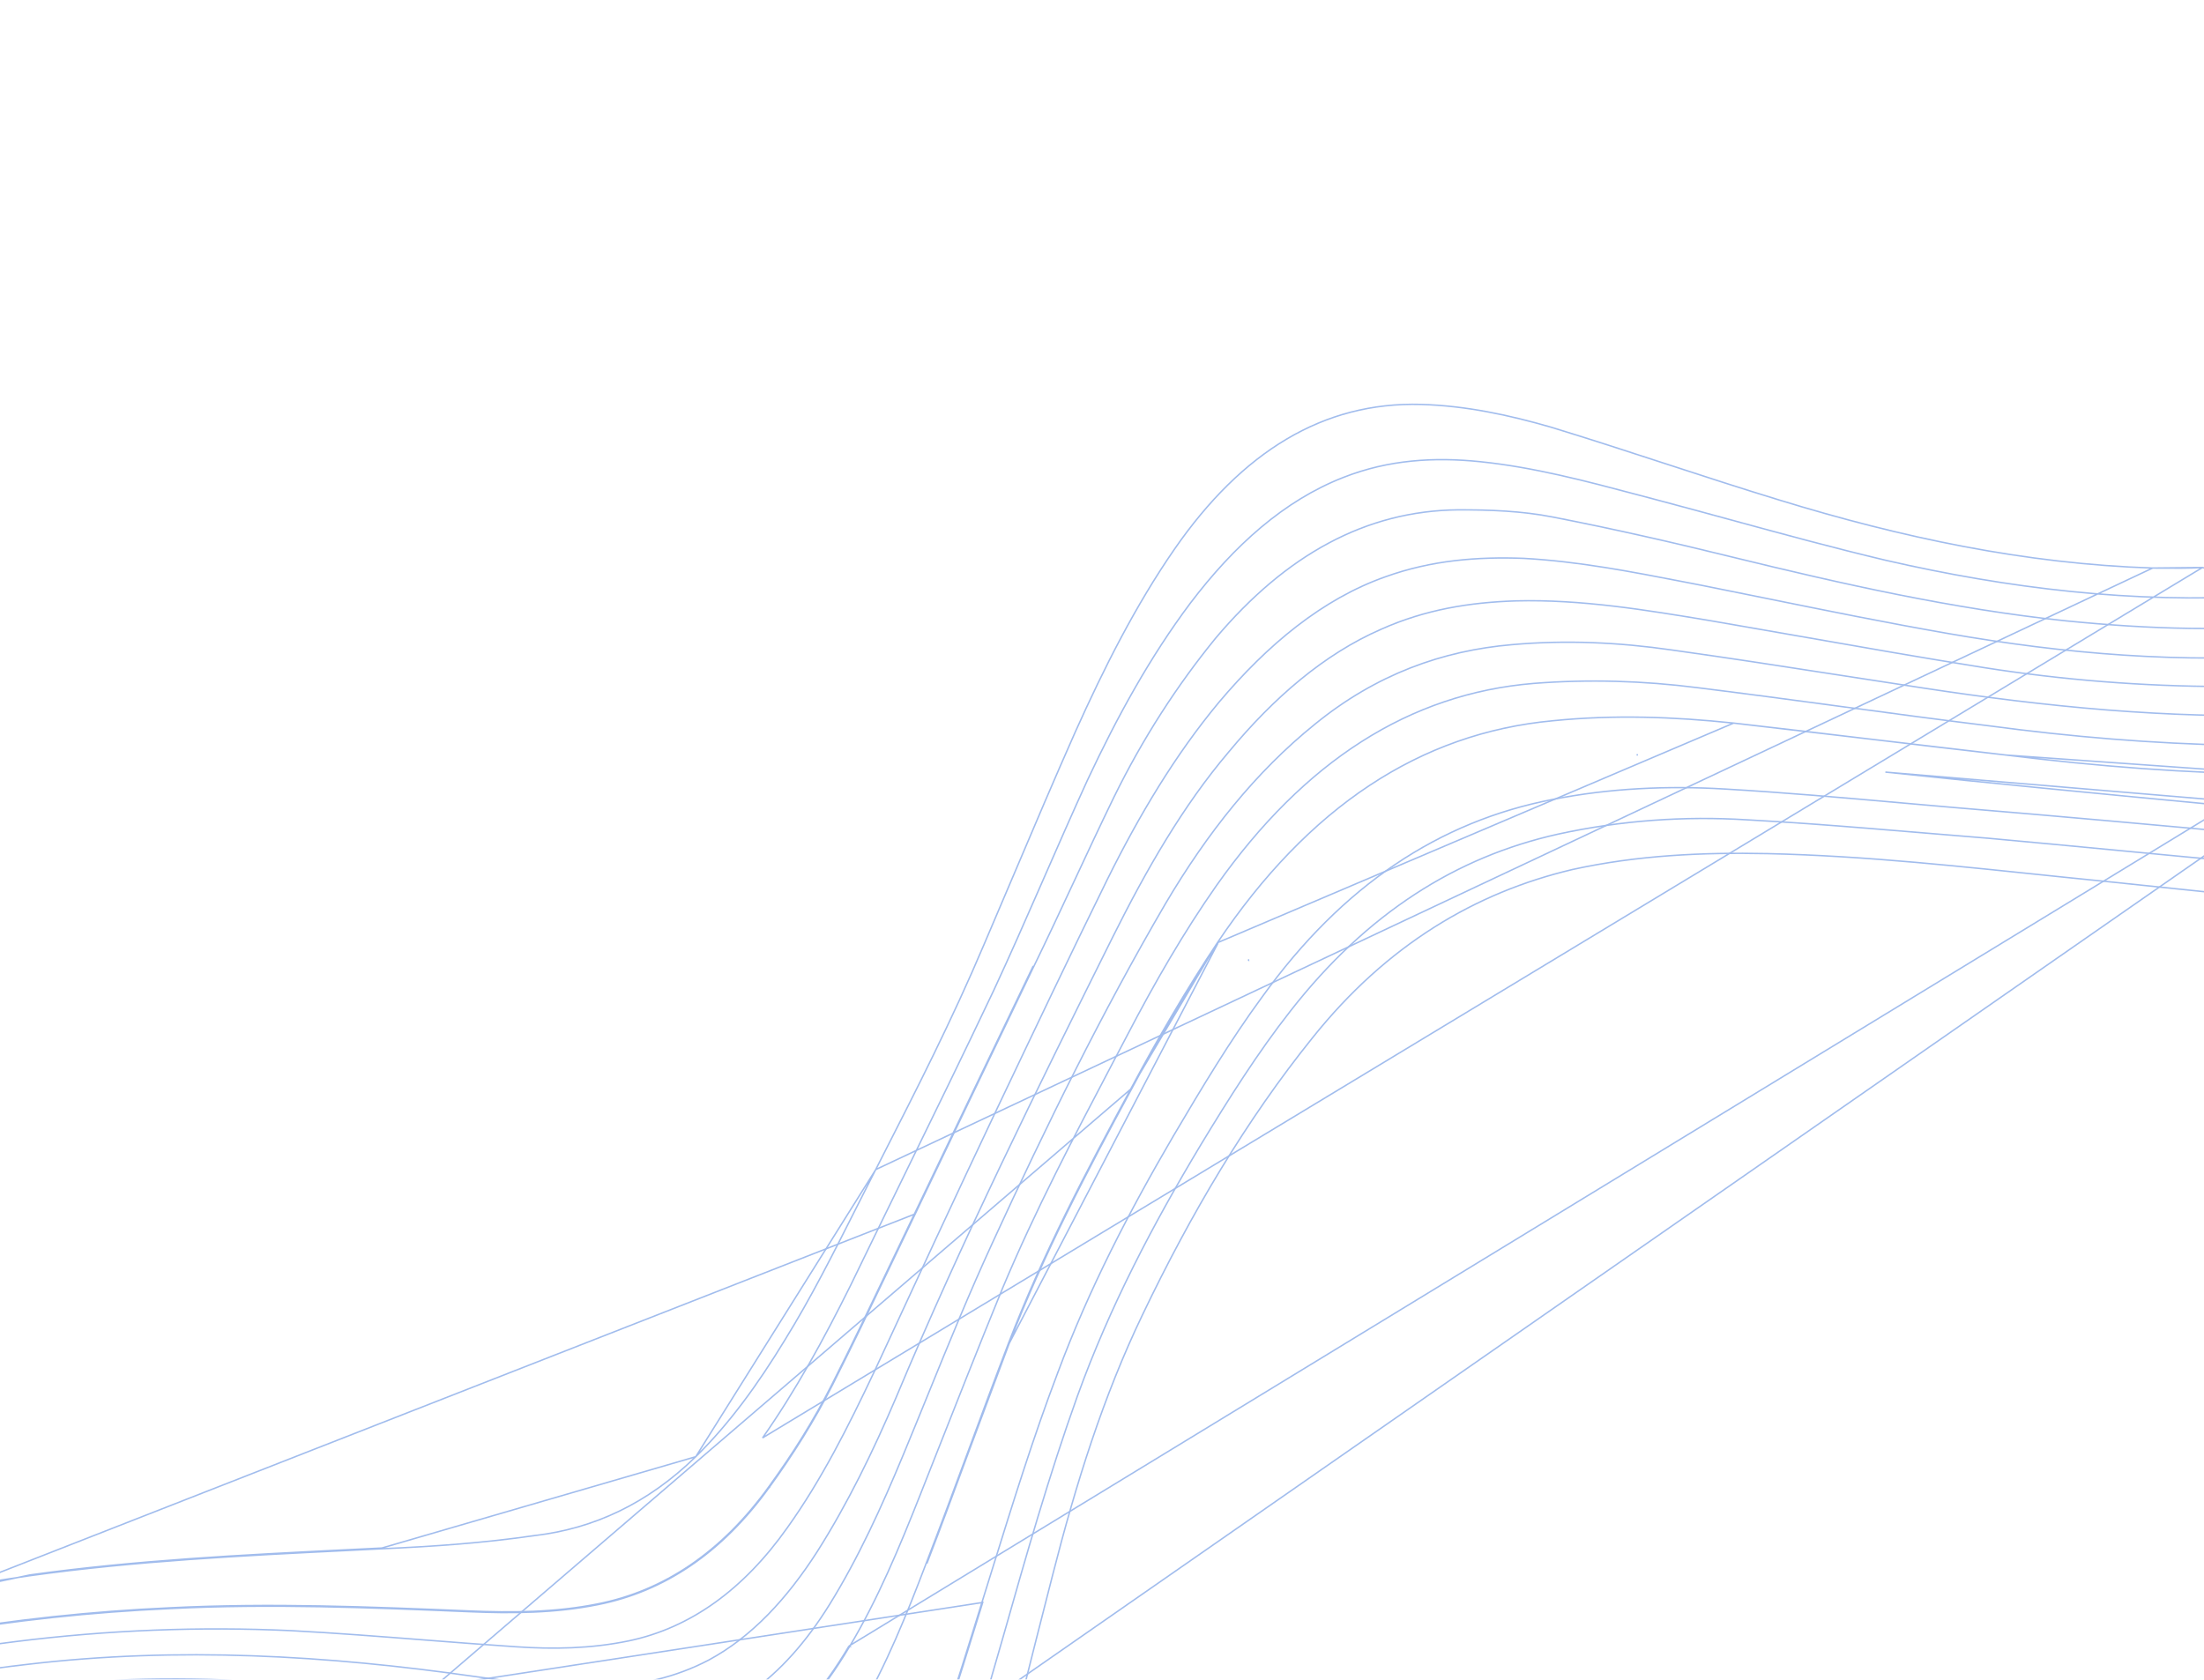 <svg width="1514" height="1154" viewBox="0 0 1514 1154" fill="none" xmlns="http://www.w3.org/2000/svg">
<g opacity="0.5">
<path d="M477.931 1000.85L477.931 1000.85C444.658 1033.33 407.433 1050.31 367.551 1055C332.255 1060.14 297.547 1062.55 262.373 1064.1M477.931 1000.85L262.329 1063.6M477.931 1000.85C501.226 978.048 520.879 950.681 539.09 920.787C556.967 891.902 572.492 861.089 587.987 830.337C592.492 821.396 596.995 812.46 601.552 803.578L601.552 803.577M477.931 1000.85L601.552 803.577M262.373 1064.1C262.373 1064.1 262.372 1064.1 262.371 1064.1L262.329 1063.6M262.373 1064.1C262.374 1064.1 262.374 1064.1 262.374 1064.1L262.329 1063.6M262.373 1064.1C254.498 1064.5 246.618 1064.89 238.735 1065.28C166.127 1068.87 93.215 1072.48 20.518 1082.61M262.329 1063.6C254.453 1063.99 246.573 1064.38 238.689 1064.77C166.084 1068.37 93.15 1071.98 20.431 1082.11M20.518 1082.61C20.519 1082.61 20.52 1082.61 20.521 1082.61L20.431 1082.11M20.518 1082.61C-53.327 1093.42 -127.421 1108.49 -200.672 1128.82M20.518 1082.61L20.431 1082.11M20.431 1082.11L-200.672 1128.82M-200.672 1128.82L-200.666 1128.79L-200.659 1128.76L-200.652 1128.73L-200.645 1128.69L-200.638 1128.66L-200.631 1128.63L-200.625 1128.6L-200.618 1128.57L-200.611 1128.53L-201.094 1128.41L-200.946 1128.89C-200.854 1128.87 -200.763 1128.84 -200.672 1128.82ZM601.552 803.577C602.598 801.526 603.644 799.476 604.689 797.427C629.603 748.585 654.274 700.218 675.909 649.05C682.875 632.822 689.77 616.578 696.665 600.335C710.454 567.853 724.241 535.375 738.582 503.041C758.594 458.483 780.172 415.806 806.758 377.348C853.228 310.244 909.06 276.005 976.16 277.869C1006.81 278.747 1036.3 285.087 1065.38 293.484C1091.61 301.489 1117.72 310.006 1143.84 318.526L1143.84 318.526C1169.96 327.046 1196.09 335.566 1222.32 343.575C1306.25 369.341 1391.18 387.422 1478.71 390.281L1478.73 390.281M601.552 803.577L1478.73 390.281M1478.73 390.281C1480.5 390.29 1482.29 390.303 1484.09 390.316C1493.59 390.386 1503.43 390.458 1512.93 389.934M1478.73 390.281L1512.93 389.934M1512.93 389.934L1512.99 389.948L1513.12 389.983L1513.25 390.018L1513.38 390.052L1513.51 390.087L1513.65 390.122L1513.78 390.156L1513.91 390.191L1514.04 390.226L1514.17 390.26L1514.3 390.295L1514.43 390.329L1514.56 390.364L1514.7 390.399L1514.83 390.433L1514.96 390.468L1515.09 390.503L1515.22 390.537L1515.35 390.572L1515.48 390.607L1515.61 390.641L1515.75 390.676L1515.88 390.711L1516.01 390.745L1516.14 390.78L1516.27 390.815L1516.4 390.849L1516.53 390.884L1516.66 390.918L1516.8 390.953L1516.93 390.988L1517.06 391.022L1517.19 391.057L1517.32 391.092L1517.45 391.126L1517.58 391.161L1517.71 391.196L1517.85 391.23L1517.98 391.265L1518.11 391.3L1518.24 391.334L1518.37 391.369L1518.5 391.404L1518.63 391.438L1518.76 391.473L1518.9 391.507L1519.03 391.542L1519.16 391.577L1519.29 391.611L1519.42 391.646L1519.55 391.681L1519.68 391.715L1519.82 391.75L1519.95 391.785L1520.08 391.819L1520.21 391.854L1520.34 391.889L1520.47 391.923L1520.6 391.958L1520.73 391.993L1520.87 392.027L1521 392.062L1521.13 392.096L1521.26 392.131L1521.39 392.166L1521.52 392.2L1521.65 392.235L1521.78 392.27L1521.92 392.304L1522.05 392.339L1522.18 392.374L1522.31 392.408L1522.44 392.443L1522.57 392.478L1522.7 392.512L1522.83 392.547L1522.97 392.582L1523.1 392.616L1523.23 392.651L1523.36 392.685L1523.49 392.72L1523.62 392.755L1523.75 392.789L1523.88 392.824L1524.02 392.859L1524.15 392.893L1524.28 392.928L1524.41 392.963L1524.54 392.997L1524.67 393.032L1524.8 393.067L1524.93 393.101L1525.07 393.136L1525.2 393.171L1525.33 393.205L1525.46 393.24L1525.59 393.274L1525.72 393.309L1525.85 393.344L1525.98 393.378L1526.12 393.413L1526.25 393.448L1526.38 393.482L1526.51 393.517L1526.64 393.552L1526.77 393.586L1526.9 393.621L1527.03 393.656L1527.17 393.69L1527.3 393.725L1527.43 393.76L1527.56 393.794L1527.69 393.829L1527.82 393.863L1527.95 393.898L1528.08 393.933L1528.22 393.967L1528.35 394.002L1528.48 394.037L1528.61 394.071L1528.74 394.106L1528.87 394.141L1529 394.175L1529.14 394.21L1529.27 394.245L1529.4 394.279L1529.53 394.314L1529.66 394.348L1529.79 394.383L1529.92 394.418L1530.05 394.452L1530.19 394.487L1530.32 394.522L1530.45 394.556L1530.58 394.591L1530.71 394.626L1530.84 394.66L1530.97 394.695L1531.1 394.73L1531.24 394.764L1531.37 394.799L1531.5 394.834L1531.63 394.868L1531.76 394.903L1531.89 394.937L1532.02 394.972L1532.15 395.007L1532.29 395.041L1532.42 395.076L1532.55 395.111L1532.68 395.145L1532.81 395.18L1532.94 395.215L1533.07 395.249L1533.2 395.284L1533.34 395.319L1533.47 395.353L1533.6 395.388L1533.73 395.423L1533.86 395.457L1533.99 395.492L1534.12 395.526L1534.25 395.561L1534.39 395.596L1534.52 395.63L1534.65 395.665L1534.78 395.7L1534.91 395.734L1535.04 395.769L1535.17 395.804L1535.3 395.838L1535.44 395.873L1535.57 395.908L1535.7 395.942L1535.83 395.977L1535.96 396.012L1536.09 396.046L1536.22 396.081L1536.35 396.115L1536.49 396.15L1536.62 396.185L1536.75 396.219L1536.88 396.254L1537.01 396.289L1537.14 396.323L1537.27 396.358L1537.41 396.393L1537.54 396.427L1537.67 396.462L1537.8 396.497L1537.93 396.531L1538.06 396.566L1538.19 396.601L1538.32 396.635L1538.46 396.67L1538.59 396.704L1538.72 396.739L1538.85 396.774L1538.98 396.808L1539.11 396.843L1539.24 396.878L1539.37 396.912L1539.51 396.947L1539.64 396.982L1539.77 397.016L1539.9 397.051L1540.03 397.086L1540.16 397.12L1540.29 397.155L1540.42 397.19L1540.56 397.224L1540.69 397.259L1540.82 397.293L1540.95 397.328L1541.08 397.363L1541.21 397.397L1541.34 397.432L1541.47 397.467L1541.61 397.501L1541.74 397.536L1541.87 397.571L1542 397.605L1542.13 397.64L1542.26 397.675L1542.39 397.709L1542.52 397.744L1542.66 397.778L1542.79 397.813L1542.92 397.848L1543.05 397.882L1543.18 397.917L1543.31 397.952L1543.44 397.986L1543.57 398.021L1543.71 398.056L1543.84 398.09L1543.97 398.125L1544.1 398.16L1544.23 398.194L1544.36 398.229L1544.49 398.264L1544.62 398.298L1544.76 398.333L1544.89 398.367L1545.02 398.402L1545.15 398.437L1545.28 398.471L1545.41 398.506L1545.54 398.541L1545.67 398.575L1545.81 398.61L1545.94 398.645L1546.07 398.679L1546.2 398.714L1546.33 398.749L1546.46 398.783L1546.59 398.818L1546.73 398.853L1546.86 398.887L1546.99 398.922L1547.12 398.956L1547.25 398.991L1547.38 399.026L1547.51 399.06L1547.64 399.095L1547.78 399.13L1547.91 399.164L1548.04 399.199L1548.17 399.234L1548.3 399.268L1548.43 399.303L1548.56 399.338L1548.69 399.372L1548.83 399.407L1548.96 399.442L1549.09 399.476L1549.22 399.511L1549.35 399.545L1549.48 399.58L1549.61 399.615L1549.74 399.649L1549.88 399.684L1550.01 399.719L1550.14 399.753L1550.27 399.788L1550.4 399.823L1550.53 399.857L1550.66 399.892L1550.79 399.927L1550.93 399.961L1551.06 399.996L1551.19 400.03L1551.32 400.065L1551.45 400.1L1551.58 400.134L1551.71 400.169L1551.84 400.204L1551.98 400.238L1552.11 400.273L1552.24 400.308L1552.37 400.342L1552.5 400.377L1552.63 400.412L1552.76 400.446L1552.89 400.481L1553.03 400.516L1553.16 400.55L1553.29 400.585L1553.42 400.62L1553.55 400.654L1553.68 400.689L1553.81 400.723L1553.94 400.758L1554.08 400.793L1554.21 400.827L1554.34 400.862L1554.47 400.897L1554.6 400.931L1554.73 400.966L1554.86 401.001L1555 401.035L1555.13 401.07L1555.26 401.105L1555.39 401.139L1555.52 401.174L1555.65 401.208L1555.78 401.243L1555.91 401.278L1556.05 401.312L1556.18 401.347L1556.31 401.382L1556.44 401.416L1556.57 401.451L1556.7 401.486L1556.83 401.52L1556.96 401.555L1557.1 401.59L1557.23 401.624L1557.36 401.659L1557.49 401.694L1557.62 401.728L1557.75 401.763L1557.88 401.797L1558.01 401.832L1558.15 401.867L1558.28 401.901L1558.41 401.936L1558.54 401.971L1558.67 402.005L1558.8 402.04L1558.93 402.075L1559.06 402.109L1559.2 402.144L1559.33 402.179L1559.46 402.213L1559.59 402.248L1559.72 402.283L1559.85 402.317L1559.98 402.352L1560.11 402.386L1560.25 402.421L1560.38 402.456L1560.51 402.49L1560.64 402.525L1560.77 402.56L1560.9 402.594L1561.03 402.629L1561.16 402.664L1561.3 402.698L1561.43 402.733L1561.56 402.768L1561.69 402.802L1561.82 402.837L1561.95 402.872L1562.08 402.906L1562.21 402.941L1562.35 402.975L1562.48 403.01L1562.61 403.045L1562.74 403.079L1562.87 403.114L1563 403.149L1563.13 403.183L1563.27 403.218L1563.4 403.253L1563.53 403.287L1563.66 403.322L1563.79 403.357L1563.92 403.391L1564.05 403.426L1564.18 403.46L1564.32 403.495L1564.45 403.53L1564.58 403.564L1564.71 403.599L1564.84 403.634L1564.97 403.668L1565.1 403.703L1565.23 403.738L1565.37 403.772L1565.5 403.807L1565.63 403.842L1565.76 403.876L1565.89 403.911L1566.02 403.946L1566.15 403.98L1566.28 404.015L1566.42 404.049L1566.55 404.084L1566.68 404.119L1566.81 404.153L1566.94 404.188L1567.07 404.223L1567.2 404.257L1567.33 404.292L1567.47 404.327L1567.6 404.361L1567.73 404.396L1567.86 404.431L1567.99 404.465L1568.12 404.5L1568.25 404.535L1568.38 404.569L1568.52 404.604L1568.65 404.638L1568.78 404.673L1568.91 404.708L1569.04 404.742L1569.17 404.777L1569.3 404.812L1569.43 404.846L1569.57 404.881L1569.7 404.916L1569.83 404.95L1569.96 404.985L1570.09 405.02L1570.22 405.054L1570.35 405.089L1570.48 405.124L1570.62 405.158L1570.75 405.193L1570.88 405.227L1571.01 405.262L1571.14 405.297L1571.27 405.331L1571.4 405.366L1571.53 405.401L1571.67 405.435L1571.8 405.47L1571.93 405.505L1572.06 405.539L1572.19 405.574L1572.32 405.609L1572.45 405.643L1572.59 405.678L1572.72 405.713L1572.85 405.747L1572.98 405.782L1573.11 405.816L1573.24 405.851L1573.37 405.886L1573.5 405.92L1573.64 405.955L1573.77 405.99L1573.9 406.024L1574.03 406.059L1574.16 406.094L1574.29 406.128L1574.42 406.163L1574.55 406.198L1574.69 406.232L1574.82 406.267L1574.95 406.302L1575.08 406.336L1575.21 406.371L1575.34 406.405L1575.47 406.44L1575.6 406.475L1575.74 406.509L1575.87 406.544L1576 406.579L1576.13 406.613L1576.26 406.648L1576.39 406.683L1576.52 406.717L1576.65 406.752L1576.79 406.787L1576.92 406.821L1577.05 406.856L1577.18 406.891L1577.31 406.925L1577.44 406.96L1577.5 406.975C1576.39 407.11 1575.29 407.246 1574.2 407.382C1566.91 408.286 1559.89 409.157 1552.57 409.501L1552.57 409.501C1465.41 414.657 1379.59 404.283 1295.66 385.018C1259.81 376.52 1224.51 366.883 1189.11 357.219C1171.37 352.376 1153.61 347.526 1135.74 342.809C1132.17 341.868 1128.61 340.921 1125.04 339.975C1089.42 330.513 1053.75 321.039 1016.88 317.224C985.31 313.958 953.939 315.815 923.008 327.939C882.034 343.928 847.815 374.72 817.626 414.484L817.624 414.486C790.034 451.318 767.473 492.361 746.971 536.098L746.969 536.102C736.659 558.62 726.753 581.244 716.907 603.732C716.181 605.389 715.456 607.045 714.731 608.701C704.166 632.825 693.64 656.772 682.72 680.254C662.033 723.91 640.895 767.146 619.719 810.459C607.877 834.679 596.025 858.924 584.232 883.279C565.824 920.313 546.47 955.636 523.827 987.918L1512.93 389.934ZM-204.739 1145.51L-204.622 1144.95C-204.442 1144.91 -204.263 1144.87 -204.083 1144.82L-204.084 1144.83L-204.091 1144.86L-204.098 1144.89L-204.105 1144.92L-204.112 1144.96L-204.119 1144.99L-204.125 1145.02L-204.132 1145.05L-204.139 1145.09L-204.146 1145.12L-204.153 1145.15L-204.16 1145.18L-204.167 1145.22L-204.174 1145.25L-204.18 1145.28L-204.187 1145.31L-204.194 1145.34L-204.201 1145.38C-204.38 1145.42 -204.56 1145.46 -204.739 1145.51Z" stroke="#437ADB"/>
<path d="M628.04 834.279C622.253 846.282 616.525 858.299 610.805 870.299C597.894 897.386 585.028 924.378 571.634 950.884C559.102 975.754 544.227 999.282 528.399 1021.11M628.04 834.279L-203.92 1160.17C-97.704 1127.52 9.331 1109.53 116.852 1104.67C185.946 1101.24 253.728 1103.95 322.133 1106.84C351.449 1108.07 381.057 1107.94 410.586 1102M628.04 834.279C655.329 777.181 682.619 720.082 709.762 663.667L628.04 834.279ZM528.399 1021.11C495.683 1066.67 455.887 1093.01 410.586 1102M528.399 1021.11L528.801 1021.43C528.801 1021.43 528.802 1021.42 528.802 1021.42M528.399 1021.11L528.802 1021.42M410.586 1102L410.701 1102.5M410.586 1102L410.702 1102.5C410.701 1102.5 410.701 1102.5 410.701 1102.5M410.701 1102.5C381.115 1108.45 351.462 1108.58 322.134 1107.34C253.727 1104.46 185.966 1101.74 116.897 1105.18L116.895 1105.18C9.413 1110.03 -97.581 1128.02 -203.759 1160.66L-203.769 1160.66L-203.78 1160.66C-204.531 1160.86 -205.238 1160.86 -205.886 1160.87L-205.906 1160.87C-206.474 1160.88 -206.996 1160.88 -207.53 1160.99C-207.582 1161.2 -207.639 1161.42 -207.691 1161.61C-207.737 1161.79 -207.779 1161.95 -207.811 1162.08C-207.908 1162.49 -207.943 1162.77 -207.908 1163C-207.878 1163.18 -207.794 1163.35 -207.552 1163.54C-207.286 1163.74 -206.834 1163.95 -206.081 1164.14L-206.037 1164.16L-205.993 1164.17L-205.949 1164.18L-205.905 1164.19L-205.862 1164.2L-205.818 1164.21L-205.774 1164.22L-205.73 1164.24L-205.686 1164.25L-205.642 1164.26L-205.598 1164.27L-205.555 1164.28L-205.511 1164.29L-205.467 1164.31L-205.423 1164.32L-205.379 1164.33L-205.335 1164.34L-205.291 1164.35L-205.247 1164.36L-205.203 1164.38L-205.159 1164.39L-205.115 1164.4L-205.071 1164.41L-205.026 1164.42L-204.982 1164.43L-204.938 1164.45L-204.894 1164.46L-204.85 1164.47L-204.806 1164.48L-204.762 1164.49L-204.717 1164.5L-204.673 1164.52L-204.629 1164.53L-204.585 1164.54L-204.541 1164.55L-204.496 1164.56L-204.452 1164.57L-204.408 1164.59L-204.364 1164.6L-204.319 1164.61L-204.275 1164.62L-204.231 1164.63L-204.186 1164.64L-204.142 1164.66L-204.098 1164.67L-204.053 1164.68L-204.009 1164.69L-203.964 1164.7L-203.92 1164.71L-203.876 1164.73L-203.831 1164.74L-203.787 1164.75L-203.742 1164.76L-203.698 1164.77L-203.653 1164.78L-203.609 1164.8L-203.564 1164.81L-203.52 1164.82L-203.475 1164.83L-203.431 1164.84L-203.386 1164.86L-203.341 1164.87L-203.297 1164.88L-203.252 1164.89L-203.208 1164.9L-203.163 1164.91L-203.118 1164.93L-203.074 1164.94L-203.029 1164.95L-202.984 1164.96L-202.94 1164.97L-202.895 1164.98L-202.85 1165L-202.806 1165.01L-202.761 1165.02L-202.716 1165.03L-202.671 1165.04L-202.627 1165.06L-202.582 1165.07L-202.537 1165.08L-202.492 1165.09L-202.447 1165.1L-202.402 1165.11L-202.358 1165.13L-202.313 1165.14L-202.268 1165.15L-202.223 1165.16L-202.178 1165.17L-202.133 1165.19L-202.088 1165.2L-202.043 1165.21L-201.998 1165.22L-201.953 1165.23L-201.908 1165.25L-201.863 1165.26L-201.818 1165.27L-201.773 1165.28L-201.728 1165.29L-201.683 1165.3L-201.638 1165.32L-201.593 1165.33L-201.548 1165.34L-201.503 1165.35L-201.458 1165.36L-201.413 1165.38L-201.368 1165.39L-201.323 1165.4L-201.278 1165.41L-201.233 1165.42L-201.187 1165.44L-201.142 1165.45L-201.097 1165.46L-201.052 1165.47L-201.007 1165.48L-200.962 1165.5L-200.916 1165.51L-200.871 1165.52L-200.826 1165.53L-200.781 1165.54L-200.735 1165.55L-200.69 1165.57L-200.645 1165.58L-200.599 1165.59L-200.554 1165.6L-200.509 1165.61L-200.464 1165.63L-200.418 1165.64L-200.373 1165.65L-200.327 1165.66L-200.282 1165.67L-200.237 1165.69L-200.191 1165.7L-200.146 1165.71L-200.101 1165.72L-200.055 1165.73L-200.01 1165.75L-199.964 1165.76L-199.919 1165.77L-199.873 1165.78L-199.828 1165.79L-199.782 1165.81L-199.737 1165.82L-199.691 1165.83L-199.646 1165.84L-199.6 1165.85L-199.555 1165.87L-199.509 1165.88L-199.464 1165.89L-199.418 1165.9L-199.373 1165.91L-199.327 1165.93L-199.281 1165.94L-199.236 1165.95L-199.19 1165.96L-199.145 1165.97L-199.099 1165.99L-199.053 1166L-199.008 1166.01L-198.962 1166.02L-198.916 1166.03L-198.871 1166.05L-198.825 1166.06L-198.779 1166.07L-198.733 1166.08L-198.688 1166.1L-198.642 1166.11L-198.596 1166.12L-198.551 1166.13L-198.505 1166.14L-198.459 1166.16L-198.413 1166.17L-198.367 1166.18L-198.322 1166.19L-198.276 1166.2L-198.23 1166.22L-198.184 1166.23L-198.138 1166.24L-198.093 1166.25L-198.047 1166.26L-198.001 1166.28L-197.955 1166.29L-197.909 1166.3L-197.863 1166.31L-197.817 1166.33L-197.771 1166.34L-197.725 1166.35L-197.679 1166.36L-197.634 1166.37L-197.588 1166.39L-197.542 1166.4L-197.496 1166.41L-197.45 1166.42L-197.404 1166.43L-197.358 1166.45L-197.312 1166.46L-197.266 1166.47L-197.22 1166.48L-197.174 1166.49L-197.128 1166.51L-197.082 1166.52L-197.036 1166.53L-196.989 1166.54L-196.943 1166.56L-196.897 1166.57L-196.851 1166.58L-196.805 1166.59L-196.759 1166.6L-196.713 1166.62L-196.667 1166.63L-196.621 1166.64L-196.575 1166.65L-196.528 1166.67L-196.482 1166.68L-196.436 1166.69L-196.39 1166.7L-196.344 1166.71L-196.298 1166.73L-196.251 1166.74L-196.205 1166.75L-196.159 1166.76L-196.113 1166.77L-196.066 1166.79L-196.02 1166.8L-195.974 1166.81L-195.928 1166.82L-195.881 1166.84L-195.835 1166.85L-195.789 1166.86L-195.743 1166.87L-195.696 1166.88L-195.65 1166.9L-195.604 1166.91L-195.557 1166.92L-195.511 1166.93L-195.465 1166.95L-195.418 1166.96L-195.372 1166.97L-195.326 1166.98L-195.279 1166.99L-195.233 1167.01L-195.187 1167.02L-195.14 1167.03L-195.094 1167.04L-195.047 1167.06L-195.001 1167.07L-194.955 1167.08L-194.908 1167.09L-194.862 1167.11L-194.815 1167.12L-194.769 1167.13L-194.722 1167.14L-194.676 1167.15L-194.63 1167.17L-194.583 1167.18L-194.537 1167.19L-194.49 1167.2L-194.444 1167.22L-194.397 1167.23L-194.351 1167.24L-194.304 1167.25L-194.258 1167.26L-194.211 1167.28L-194.164 1167.29L-194.118 1167.3L-194.071 1167.31L-194.025 1167.33L-193.978 1167.34L-193.932 1167.35L-193.885 1167.36L-193.839 1167.38L-193.792 1167.39L-193.745 1167.4L-193.699 1167.41L-193.652 1167.42L-193.605 1167.44L-193.559 1167.45L-193.512 1167.46L-193.466 1167.47L-193.419 1167.49L-193.372 1167.5L-193.326 1167.51L-193.279 1167.52L-193.232 1167.54L-193.186 1167.55L-193.139 1167.56L-193.092 1167.57L-193.046 1167.58L-192.999 1167.6L-192.952 1167.61L-192.905 1167.62L-192.859 1167.63L-192.812 1167.65L-192.765 1167.66L-192.719 1167.67L-192.672 1167.68L-192.625 1167.7L-192.578 1167.71L-192.532 1167.72L-192.485 1167.73L-192.438 1167.74L-192.391 1167.76L-192.344 1167.77L-192.298 1167.78L-192.251 1167.79L-192.204 1167.81L-192.157 1167.82L-192.11 1167.83L-192.064 1167.84L-192.017 1167.86L-191.97 1167.87L-191.923 1167.88L-191.876 1167.89L-191.829 1167.91L-191.783 1167.92L-191.736 1167.93L-191.689 1167.94L-191.642 1167.95L-191.595 1167.97L-191.548 1167.98L-191.501 1167.99L-191.454 1168L-191.407 1168.02L-191.361 1168.03L-191.314 1168.04L-191.267 1168.05L-191.22 1168.07L-191.173 1168.08L-191.126 1168.09L-191.079 1168.1L-191.032 1168.12L-190.985 1168.13L-190.938 1168.14L-190.891 1168.15L-190.844 1168.17L-190.797 1168.18L-190.75 1168.19L-190.703 1168.2L-190.656 1168.21L-190.609 1168.23L-190.562 1168.24L-190.515 1168.25L-190.468 1168.26L-190.421 1168.28L-190.374 1168.29L-190.327 1168.3L-190.28 1168.31L-190.233 1168.33L-190.186 1168.34L-190.139 1168.35L-190.092 1168.36L-190.045 1168.38L-189.998 1168.39L-189.951 1168.4L-189.904 1168.41L-189.857 1168.43L-189.81 1168.44L-189.763 1168.45L-189.716 1168.46L-189.669 1168.48L-189.622 1168.49L-189.575 1168.5L-189.528 1168.51L-189.48 1168.53L-189.433 1168.54L-189.386 1168.55L-189.339 1168.56L-189.292 1168.58L-189.245 1168.59L-189.198 1168.6L-189.151 1168.61L-189.104 1168.62L-189.056 1168.64L-189.009 1168.65L-188.962 1168.66L-188.915 1168.67L-188.868 1168.69L-188.821 1168.7L-188.774 1168.71L-188.726 1168.72L-188.679 1168.74L-188.632 1168.75L-188.585 1168.76L-188.538 1168.77L-188.491 1168.79L-188.443 1168.8L-188.396 1168.81L-188.349 1168.82L-188.302 1168.84L-188.255 1168.85L-188.207 1168.86L-188.16 1168.87L-188.113 1168.89L-188.066 1168.9L-188.019 1168.91L-187.971 1168.92L-187.924 1168.94L-187.877 1168.95L-187.83 1168.96L-187.783 1168.97L-187.735 1168.99L-187.688 1169L-187.641 1169.01L-187.594 1169.02L-187.546 1169.04L-187.499 1169.05L-187.452 1169.06L-187.405 1169.07L-187.357 1169.09L-187.31 1169.1L-187.263 1169.11L-187.216 1169.12L-187.168 1169.14L-187.121 1169.15L-187.074 1169.16L-187.027 1169.17L-186.979 1169.19L-186.932 1169.2L-186.885 1169.21L-186.837 1169.22L-186.79 1169.24L-186.743 1169.25L-186.696 1169.26L-186.648 1169.27L-186.601 1169.29L-186.554 1169.3L-186.506 1169.31L-186.459 1169.32L-186.412 1169.34L-186.365 1169.35L-186.317 1169.36L-186.27 1169.37L-186.223 1169.39L-186.175 1169.4L-186.128 1169.41L-186.081 1169.42L-186.033 1169.44L-185.986 1169.45L-185.939 1169.46L-185.891 1169.47L-185.844 1169.49L-185.797 1169.5L-185.749 1169.51L-185.702 1169.52L-185.655 1169.54L-185.607 1169.55L-185.56 1169.56L-185.513 1169.57L-185.465 1169.59L-185.418 1169.6L-185.371 1169.61L-185.323 1169.62L-185.276 1169.64L-185.229 1169.65L-185.181 1169.66L-185.134 1169.67L-185.087 1169.69L-185.039 1169.7L-184.992 1169.71L-184.944 1169.72L-184.897 1169.74L-184.85 1169.75L-184.802 1169.76L-184.755 1169.77L-184.708 1169.79L-184.66 1169.8L-184.613 1169.81L-184.565 1169.82L-184.518 1169.84L-184.471 1169.85L-184.423 1169.86L-184.376 1169.87L-184.329 1169.89L-184.281 1169.9L-184.234 1169.91L-184.186 1169.92L-184.139 1169.94L-184.092 1169.95L-184.044 1169.96L-183.997 1169.97L-183.95 1169.99L-183.902 1170L-183.855 1170.01L-183.807 1170.02L-183.76 1170.04L-183.713 1170.05L-183.665 1170.06L-183.618 1170.07L-183.57 1170.09L-183.523 1170.1L-183.476 1170.11L-183.428 1170.12L-183.381 1170.14L-183.333 1170.15L-183.286 1170.16L-183.239 1170.17L-183.191 1170.19L-183.144 1170.2L-183.096 1170.21L-183.049 1170.22L-183.002 1170.24L-182.954 1170.25L-182.907 1170.26L-182.859 1170.27L-182.812 1170.29L-182.765 1170.3L-182.717 1170.31L-182.67 1170.32L-182.645 1170.33C-181.164 1169.33 -179.629 1168.31 -177.505 1167.45L-177.484 1167.44L-177.462 1167.43C-51.878 1130.47 73.839 1114.5 200.165 1120.38L200.168 1120.38C230.66 1121.99 261.23 1124.39 291.75 1126.78C312.624 1128.41 333.475 1130.05 354.262 1131.43L354.263 1131.43C380.149 1133.21 405.831 1132.77 431.901 1127.4C474.426 1118.46 510.871 1092.06 540.938 1049.51L540.939 1049.51C564.344 1016.72 582.596 980.389 600.531 942.499L600.543 942.474C628.557 881.965 656.572 821.454 685.209 761.106C710.233 708.468 735.258 655.825 760.76 604.031L760.761 604.03C782.655 559.934 807.233 518.696 837.316 482.519L837.318 482.516C870.764 442.895 908.386 411.561 951.848 396.234C983.242 384.965 1014.74 382.423 1046.73 383.633L1046.74 383.633C1084.2 385.709 1120.59 392.775 1156.94 399.834C1160.98 400.619 1165.02 401.404 1169.06 402.181L1169.06 402.182C1183.46 405.055 1197.88 407.983 1212.33 410.915C1254.2 419.415 1296.23 427.947 1338.16 435.254C1418.63 449.269 1499.29 456.115 1581.46 449.646C1582.45 449.552 1583.29 449.418 1584.14 449.282L1584.15 449.281C1584.9 449.16 1585.66 449.037 1586.53 448.943L1586.54 448.932L1586.55 448.887L1586.55 448.843L1586.56 448.799L1586.57 448.755L1586.58 448.711L1586.59 448.667L1586.6 448.623L1586.61 448.579L1586.62 448.535L1586.63 448.491L1586.64 448.447L1586.65 448.403L1586.66 448.358L1586.67 448.314L1586.68 448.27L1586.69 448.226L1586.7 448.182L1586.71 448.138L1586.71 448.094L1586.72 448.05L1586.73 448.006L1586.74 447.962L1586.75 447.918L1586.76 447.874L1586.77 447.829L1586.78 447.785L1586.79 447.741L1586.8 447.697L1586.81 447.653L1586.82 447.609L1586.83 447.565L1586.84 447.521L1586.85 447.477L1586.86 447.433L1586.86 447.389L1586.87 447.344L1586.88 447.3L1586.89 447.256L1586.9 447.212L1586.91 447.168L1586.92 447.124L1586.93 447.08L1586.94 447.036L1586.95 446.992L1586.96 446.948L1586.97 446.904L1586.98 446.86L1586.99 446.815L1587 446.771L1587.01 446.727L1587.02 446.683L1587.02 446.639L1587.03 446.595L1587.04 446.551L1587.05 446.507L1587.06 446.463L1587.07 446.419L1587.08 446.375L1587.09 446.33L1587.1 446.286L1587.11 446.242L1587.12 446.198L1587.13 446.154L1587.14 446.11L1587.15 446.066L1587.16 446.022L1587.17 445.978L1587.17 445.934L1587.18 445.89L1587.19 445.846L1587.2 445.801L1587.21 445.757L1587.22 445.713L1587.23 445.669L1587.24 445.625L1587.25 445.581L1587.26 445.537L1587.27 445.493L1587.28 445.449L1587.29 445.405L1587.3 445.361L1587.31 445.317L1587.32 445.272L1587.33 445.228L1587.33 445.184L1587.34 445.14L1587.35 445.096L1587.36 445.052L1587.37 445.008L1587.38 444.964L1587.39 444.92L1587.4 444.876L1587.41 444.832L1587.42 444.787L1587.43 444.743L1587.44 444.699L1587.45 444.655L1587.46 444.611L1587.47 444.567L1587.48 444.523L1587.49 444.479L1587.49 444.435L1587.5 444.391L1587.51 444.347L1587.52 444.303L1587.53 444.258L1587.54 444.214L1587.55 444.17L1587.56 444.126L1587.57 444.082L1587.58 444.038L1587.59 443.994L1587.6 443.95L1587.61 443.906L1587.62 443.862L1587.63 443.818L1587.64 443.773L1587.64 443.729L1587.65 443.685L1587.66 443.641L1587.67 443.597L1587.68 443.553L1587.69 443.509L1587.7 443.465L1587.71 443.421L1587.72 443.377L1587.73 443.333L1587.74 443.289L1587.75 443.244L1587.76 443.2L1587.77 443.156L1587.78 443.112L1587.79 443.068L1587.8 443.024L1587.8 442.98L1587.81 442.936L1587.82 442.892L1587.83 442.848L1587.84 442.804L1587.85 442.76L1587.86 442.715L1587.87 442.671L1587.88 442.627L1587.89 442.583L1587.9 442.539L1587.91 442.495L1587.92 442.451L1587.93 442.407L1587.94 442.363L1587.95 442.319L1587.95 442.275L1587.96 442.23L1587.97 442.186L1587.98 442.142L1587.99 442.098L1588 442.054L1588.01 442.01L1588.02 441.966L1588.03 441.922L1588.04 441.878L1588.05 441.834L1588.06 441.79L1588.07 441.746L1588.08 441.701L1588.09 441.657L1588.1 441.613L1588.11 441.569L1588.11 441.525L1588.12 441.481L1588.13 441.437L1588.14 441.393L1588.15 441.349L1588.16 441.305L1588.17 441.261L1588.18 441.216L1588.19 441.172L1588.2 441.128L1588.21 441.084L1588.22 441.04L1588.23 440.996L1588.24 440.952L1588.25 440.908L1588.26 440.864L1588.27 440.82L1588.27 440.776L1588.28 440.732L1588.29 440.687L1588.3 440.643L1588.31 440.599L1588.32 440.555L1588.33 440.511L1588.34 440.467L1588.35 440.423L1588.36 440.379L1588.37 440.335L1588.38 440.291L1588.39 440.247L1588.4 440.203L1588.41 440.158L1588.42 440.114L1588.42 440.07L1588.43 440.026L1588.44 439.982L1588.45 439.938L1588.46 439.894L1588.47 439.85L1588.48 439.806L1588.49 439.762L1588.5 439.718L1588.51 439.673L1588.52 439.629L1588.53 439.585L1588.54 439.541L1588.55 439.497L1588.56 439.453L1588.57 439.409L1588.58 439.365L1588.58 439.321L1588.59 439.277L1588.6 439.233L1588.61 439.189L1588.62 439.144L1588.63 439.1L1588.64 439.056L1588.65 439.012L1588.66 438.968L1588.67 438.924L1588.68 438.88L1588.69 438.836L1588.7 438.792L1588.71 438.748L1588.72 438.704L1588.73 438.659L1588.73 438.615L1588.74 438.571L1588.75 438.527L1588.76 438.483L1588.77 438.439L1588.78 438.395L1588.79 438.351L1588.8 438.307L1588.81 438.263L1588.82 438.219L1588.83 438.175L1588.84 438.13L1588.85 438.086L1588.86 438.042L1588.87 437.998L1588.88 437.954L1588.89 437.91L1588.89 437.866L1588.9 437.822L1588.91 437.778L1588.92 437.734L1588.93 437.69L1588.94 437.645L1588.95 437.601L1588.96 437.557L1588.97 437.513L1588.98 437.469L1588.99 437.425L1589 437.381L1589.01 437.337L1589.02 437.293L1589.03 437.249L1589.04 437.205L1589.05 437.161L1589.05 437.116L1589.06 437.072L1589.07 437.028L1589.08 436.984L1589.09 436.94L1589.1 436.896L1589.11 436.852L1589.12 436.808L1589.13 436.764L1589.14 436.72L1589.15 436.676L1589.16 436.632L1589.17 436.587L1589.18 436.543L1589.19 436.499L1589.2 436.455L1589.2 436.411L1589.21 436.367L1589.22 436.323L1589.23 436.279L1589.24 436.235L1589.25 436.191L1589.26 436.147L1589.27 436.102L1589.28 436.058L1589.29 436.014L1589.3 435.97L1589.31 435.926L1589.32 435.882L1589.33 435.838L1589.34 435.794L1589.35 435.75L1589.36 435.706L1589.36 435.662L1589.37 435.618L1589.38 435.573L1589.39 435.529L1589.4 435.485L1589.41 435.441L1589.42 435.397L1589.43 435.353L1589.44 435.309L1589.45 435.265L1589.46 435.221L1589.47 435.177L1589.48 435.133L1589.49 435.088L1589.5 435.044L1589.51 435L1589.51 434.956L1589.52 434.912L1589.53 434.868L1589.54 434.824L1589.55 434.78L1589.56 434.736L1589.57 434.692L1589.58 434.648L1589.59 434.604L1589.6 434.559L1589.61 434.515L1589.62 434.471L1589.63 434.427L1589.64 434.383L1589.65 434.339L1589.66 434.295L1589.67 434.251L1589.67 434.207L1589.68 434.163L1589.69 434.119L1589.7 434.075L1589.71 434.03L1589.72 433.986L1589.73 433.942L1589.74 433.898L1589.75 433.854L1589.76 433.81L1589.77 433.766L1589.78 433.722L1589.79 433.678L1589.8 433.634L1589.81 433.59L1589.82 433.545L1589.82 433.501L1589.83 433.457L1589.84 433.413L1589.85 433.369L1589.86 433.325L1589.87 433.281L1589.88 433.237L1589.89 433.193L1589.9 433.149L1589.91 433.105L1589.92 433.061L1589.93 433.016L1589.94 432.972L1589.95 432.928L1589.96 432.884L1589.97 432.84L1589.98 432.796L1589.98 432.752L1589.99 432.708L1590 432.664L1590.01 432.62L1590.02 432.576L1590.03 432.531L1590.04 432.487L1590.05 432.443L1590.06 432.399L1590.07 432.355L1590.08 432.311L1590.09 432.267L1590.1 432.223L1590.11 432.179L1590.12 432.135L1590.13 432.091L1590.14 432.047L1590.14 432.002L1590.15 431.958L1590.16 431.914L1590.17 431.87L1590.18 431.826L1590.19 431.782L1590.2 431.738L1590.21 431.694L1590.22 431.65L1590.23 431.606L1590.24 431.562L1590.25 431.518L1590.26 431.473L1590.27 431.429L1590.28 431.385L1590.29 431.341L1590.29 431.297L1590.3 431.253L1590.31 431.209L1590.32 431.165L1590.33 431.121L1590.34 431.077L1590.35 431.033L1590.36 430.988L1590.37 430.944L1590.38 430.9L1590.39 430.856L1590.4 430.812L1590.41 430.768L1590.42 430.724L1590.43 430.68L1590.44 430.636L1590.45 430.592L1590.45 430.548L1590.46 430.504L1590.47 430.459L1590.48 430.415L1590.49 430.371L1590.5 430.327L1590.51 430.283L1590.52 430.239L1590.53 430.195L1590.54 430.151L1590.55 430.107L1590.56 430.063L1590.57 430.019L1590.58 429.974L1590.59 429.93L1590.6 429.886L1590.6 429.842L1590.61 429.798L1590.62 429.754L1590.63 429.71L1590.64 429.666L1590.65 429.622L1590.66 429.578L1590.67 429.534L1590.68 429.49L1590.69 429.445L1590.7 429.401L1590.71 429.357L1590.72 429.313L1590.73 429.269L1590.74 429.225L1590.75 429.181L1590.76 429.137L1590.76 429.093L1590.77 429.049L1590.78 429.005L1590.79 428.961L1590.8 428.916L1590.81 428.872L1590.82 428.828L1590.83 428.784L1590.84 428.74L1590.85 428.696L1590.86 428.652L1590.87 428.608L1590.88 428.564L1590.89 428.52L1590.9 428.476L1590.91 428.431L1590.92 428.387L1590.92 428.343L1590.93 428.299L1590.94 428.255L1590.95 428.211L1590.96 428.167L1590.97 428.123L1590.98 428.079L1590.99 428.035L1591 427.991L1591.01 427.947L1591.02 427.902L1591.03 427.858L1591.04 427.814L1591.05 427.77L1591.06 427.726L1591.07 427.682L1591.07 427.638L1591.08 427.594L1591.09 427.55L1591.1 427.506L1591.11 427.462L1591.12 427.428C1533.28 434.408 1476.09 432.258 1419.02 426.553L1419.02 426.553C1341.83 418.467 1265.92 401.322 1190.94 382.98L1191.04 382.488L1190.94 382.979C1149.73 372.824 1108.38 363.354 1066.73 355.251L1066.73 355.251C1045.33 351.044 1023.19 350.247 1001.49 350.299C938.426 350.946 883.455 381.111 835.15 438.349C808.486 471.012 784.97 507.394 765.222 547.659C755.872 566.861 746.796 586.316 737.718 605.776L737.716 605.78C728.64 625.237 719.561 644.697 710.208 663.906C683.065 720.32 655.776 777.418 628.486 834.516L628.486 834.518C622.701 846.516 616.973 858.532 611.254 870.53C598.342 897.619 585.472 924.62 572.075 951.131C559.53 976.027 544.641 999.577 528.802 1021.42M410.701 1102.5C456.134 1093.48 496.027 1067.06 528.802 1021.42" stroke="#437ADB"/>
<path d="M-155.337 1177.54C-155.278 1177.51 -155.22 1177.49 -155.161 1177.46C-154.97 1177.38 -154.778 1177.3 -154.588 1177.22C-153.793 1176.9 -152.956 1176.61 -152.018 1176.52L-151.977 1176.52L-151.938 1176.51C-95.43 1161.09 -38.553 1150.11 18.693 1143.55L18.695 1143.55C122.495 1131.23 225.004 1137.34 327.026 1151.99L327.027 1151.99L327.048 1151.99C356.388 1156.12 385.781 1160.27 415.726 1158.76C439.644 1157.83 463.828 1152.63 486.836 1140.58L486.841 1140.58C516.639 1124.52 540.677 1098.27 561.352 1066.12L561.354 1066.11C582.168 1033.28 599.679 997.414 615.464 960.383L615.465 960.38C660.965 851.752 712.727 747.665 764.497 643.561C787.434 597.611 812.556 553.712 844.107 516.576L844.111 516.572C875.049 479.263 909.626 449.446 948.683 432.362L948.686 432.36C979.126 418.771 1009.69 413.857 1041.41 412.85C1086.3 411.709 1130.69 419.093 1175.13 426.488C1195.53 429.993 1215.91 433.57 1236.27 437.144C1278.57 444.569 1320.78 451.979 1362.84 458.69L1362.84 458.69C1416.93 467.183 1471.89 471.571 1527.11 471.688L1527.11 471.687C1536.34 471.593 1545.6 471.327 1554.86 471.062L1554.86 471.062C1563.91 470.802 1572.94 470.543 1581.95 470.443L1581.95 470.447L1581.94 470.487L1581.93 470.527L1581.92 470.568L1581.91 470.608L1581.9 470.648L1581.9 470.689L1581.89 470.729L1581.88 470.77L1581.87 470.81L1581.86 470.851L1581.85 470.891L1581.84 470.931L1581.84 470.972L1581.83 471.012L1581.82 471.053L1581.81 471.094L1581.8 471.134L1581.79 471.175L1581.78 471.215L1581.78 471.256L1581.77 471.296L1581.76 471.337L1581.75 471.378L1581.74 471.418L1581.73 471.459L1581.72 471.5L1581.71 471.54L1581.71 471.581L1581.7 471.622L1581.69 471.663L1581.68 471.703L1581.67 471.744L1581.66 471.785L1581.65 471.826L1581.65 471.866L1581.64 471.907L1581.63 471.948L1581.62 471.989L1581.61 472.03L1581.6 472.071L1581.59 472.111L1581.58 472.152L1581.58 472.193L1581.57 472.234L1581.56 472.275L1581.55 472.316L1581.54 472.357L1581.53 472.398L1581.52 472.439L1581.51 472.48L1581.51 472.521L1581.5 472.562L1581.49 472.603L1581.48 472.644L1581.47 472.685L1581.46 472.726L1581.45 472.767L1581.44 472.808L1581.44 472.849L1581.43 472.89L1581.42 472.931L1581.41 472.972L1581.4 473.013L1581.39 473.055L1581.38 473.096L1581.37 473.137L1581.37 473.178L1581.36 473.219L1581.35 473.26L1581.34 473.302L1581.33 473.343L1581.32 473.384L1581.31 473.425L1581.3 473.466L1581.3 473.508L1581.29 473.549L1581.28 473.59L1581.27 473.631L1581.26 473.673L1581.25 473.714L1581.24 473.755L1581.23 473.797L1581.23 473.838L1581.22 473.879L1581.21 473.921L1581.2 473.962L1581.19 474.003L1581.18 474.045L1581.17 474.086L1581.16 474.128L1581.15 474.169L1581.15 474.21L1581.14 474.252L1581.13 474.293L1581.12 474.335L1581.11 474.376L1581.1 474.417L1581.09 474.459L1581.08 474.5L1581.08 474.542L1581.07 474.583L1581.06 474.625L1581.05 474.666L1581.04 474.708L1581.03 474.749L1581.02 474.791L1581.01 474.832L1581 474.874L1581 474.916L1580.99 474.957L1580.98 474.999L1580.97 475.04L1580.96 475.082L1580.95 475.123L1580.94 475.165L1580.93 475.207L1580.92 475.248L1580.92 475.29L1580.91 475.332L1580.9 475.373L1580.89 475.415L1580.88 475.456L1580.87 475.498L1580.86 475.54L1580.85 475.581L1580.84 475.623L1580.84 475.665L1580.83 475.707L1580.82 475.748L1580.81 475.79L1580.8 475.832L1580.79 475.873L1580.78 475.915L1580.77 475.957L1580.76 475.999L1580.76 476.04L1580.75 476.082L1580.74 476.124L1580.73 476.166L1580.72 476.207L1580.71 476.249L1580.7 476.291L1580.69 476.333L1580.68 476.375L1580.68 476.416L1580.67 476.458L1580.66 476.5L1580.65 476.542L1580.64 476.584L1580.63 476.625L1580.62 476.667L1580.61 476.709L1580.6 476.751L1580.6 476.793L1580.59 476.835L1580.58 476.877L1580.57 476.918L1580.56 476.96L1580.55 477.002L1580.54 477.044L1580.53 477.086L1580.52 477.128L1580.51 477.17L1580.51 477.212L1580.5 477.254L1580.49 477.295L1580.48 477.337L1580.47 477.379L1580.46 477.421L1580.45 477.463L1580.44 477.505L1580.43 477.547L1580.43 477.589L1580.42 477.631L1580.41 477.673L1580.4 477.715L1580.39 477.757L1580.38 477.799L1580.37 477.841L1580.36 477.883L1580.35 477.925L1580.35 477.967L1580.34 478.009L1580.33 478.051L1580.32 478.093L1580.31 478.135L1580.3 478.177L1580.29 478.219L1580.28 478.261L1580.27 478.303L1580.26 478.345L1580.26 478.387L1580.25 478.429L1580.24 478.471L1580.23 478.513L1580.22 478.555L1580.21 478.597L1580.2 478.639L1580.19 478.681L1580.18 478.723L1580.17 478.765L1580.17 478.807L1580.16 478.849L1580.15 478.891L1580.14 478.933L1580.13 478.975L1580.12 479.017L1580.11 479.059L1580.1 479.101L1580.09 479.143L1580.09 479.185L1580.08 479.227L1580.07 479.269L1580.06 479.311L1580.05 479.354L1580.04 479.396L1580.03 479.438L1580.02 479.48L1580.01 479.522L1580 479.564L1580 479.606L1579.99 479.648L1579.98 479.69L1579.97 479.732L1579.96 479.774L1579.95 479.816L1579.94 479.858L1579.93 479.9L1579.92 479.943L1579.91 479.985L1579.91 480.027L1579.9 480.069L1579.89 480.111L1579.88 480.153L1579.87 480.195L1579.86 480.237L1579.85 480.279L1579.84 480.321L1579.83 480.363L1579.83 480.405L1579.82 480.448L1579.81 480.49L1579.8 480.532L1579.79 480.574L1579.78 480.616L1579.77 480.658L1579.76 480.7L1579.75 480.742L1579.74 480.784L1579.74 480.826L1579.73 480.868L1579.72 480.91L1579.71 480.952L1579.7 480.995L1579.69 481.037L1579.68 481.079L1579.67 481.121L1579.66 481.163L1579.65 481.205L1579.65 481.247L1579.64 481.289L1579.63 481.331L1579.62 481.373L1579.61 481.415L1579.6 481.457L1579.59 481.499L1579.58 481.541L1579.57 481.584L1579.57 481.626L1579.56 481.668L1579.55 481.71L1579.54 481.752L1579.53 481.794L1579.52 481.836L1579.51 481.878L1579.5 481.92L1579.49 481.962L1579.48 482.004L1579.48 482.046L1579.47 482.088L1579.46 482.13L1579.45 482.172L1579.44 482.214L1579.43 482.256L1579.42 482.298L1579.41 482.34L1579.4 482.382L1579.39 482.424L1579.39 482.466L1579.38 482.508L1579.37 482.55L1579.36 482.592L1579.35 482.634L1579.34 482.676L1579.33 482.718L1579.32 482.76L1579.31 482.802L1579.31 482.844L1579.3 482.886L1579.29 482.928L1579.28 482.97L1579.27 483.012L1579.26 483.054L1579.25 483.096L1579.24 483.138L1579.23 483.18L1579.22 483.222L1579.22 483.264L1579.21 483.306L1579.2 483.348L1579.19 483.39L1579.18 483.432L1579.17 483.473L1579.16 483.515L1579.15 483.557L1579.14 483.599L1579.14 483.641L1579.13 483.683L1579.12 483.725L1579.11 483.767L1579.1 483.809L1579.09 483.851L1579.08 483.892L1579.07 483.934L1579.06 483.976L1579.06 484.018L1579.05 484.06L1579.04 484.102L1579.03 484.144L1579.02 484.185L1579.01 484.227L1579 484.269L1578.99 484.311L1578.98 484.353L1578.97 484.395L1578.97 484.436L1578.96 484.478L1578.95 484.52L1578.94 484.562L1578.93 484.603L1578.92 484.645L1578.91 484.687L1578.9 484.729L1578.89 484.771L1578.89 484.812L1578.88 484.854L1578.87 484.896L1578.86 484.938L1578.85 484.979L1578.84 485.021L1578.83 485.063L1578.82 485.104L1578.81 485.146L1578.81 485.188L1578.8 485.229L1578.79 485.271L1578.78 485.313L1578.77 485.354L1578.76 485.396L1578.75 485.438L1578.74 485.479L1578.73 485.521L1578.73 485.563L1578.72 485.604L1578.71 485.646L1578.7 485.687L1578.69 485.729L1578.68 485.771L1578.67 485.812L1578.66 485.854L1578.66 485.895L1578.65 485.937L1578.64 485.978L1578.63 486.02L1578.62 486.061L1578.61 486.103L1578.6 486.145L1578.59 486.186L1578.58 486.228L1578.58 486.269L1578.57 486.31L1578.56 486.352L1578.55 486.393L1578.54 486.435L1578.53 486.476L1578.52 486.518L1578.51 486.559L1578.5 486.601L1578.5 486.642L1578.49 486.683L1578.48 486.725L1578.47 486.766L1578.46 486.808L1578.45 486.849L1578.44 486.89L1578.43 486.932L1578.43 486.973L1578.42 487.014L1578.41 487.056L1578.4 487.097L1578.39 487.138L1578.38 487.179L1578.37 487.221L1578.36 487.262L1578.35 487.303L1578.35 487.344L1578.34 487.386L1578.33 487.427L1578.32 487.468L1578.31 487.509L1578.3 487.551L1578.29 487.592L1578.28 487.633L1578.28 487.674L1578.27 487.715L1578.26 487.756L1578.25 487.798L1578.24 487.839L1578.23 487.88L1578.22 487.921L1578.21 487.962L1578.21 488.003L1578.2 488.044L1578.19 488.085L1578.18 488.126L1578.17 488.167L1578.16 488.208L1578.15 488.249L1578.14 488.29L1578.14 488.331L1578.13 488.372L1578.12 488.413L1578.11 488.454L1578.1 488.495L1578.09 488.536L1578.08 488.577L1578.07 488.618L1578.07 488.659L1578.06 488.7L1578.05 488.74L1578.04 488.781L1578.03 488.822L1578.02 488.863L1578.01 488.904L1578.01 488.945L1578 488.985L1577.99 489.026L1577.98 489.067L1577.97 489.108L1577.96 489.148L1577.95 489.189L1577.94 489.23L1577.94 489.27L1577.93 489.311L1577.92 489.352L1577.91 489.393L1577.9 489.433L1577.89 489.474L1577.88 489.514L1577.87 489.555L1577.87 489.596L1577.86 489.636L1577.85 489.677L1577.84 489.717L1577.83 489.758L1577.82 489.798L1577.81 489.839L1577.81 489.879L1577.8 489.92L1577.79 489.96L1577.78 490.001L1577.77 490.041L1577.76 490.082L1577.75 490.122L1577.75 490.163L1577.74 490.203L1577.73 490.243L1577.72 490.284L1577.71 490.324L1577.7 490.364L1577.69 490.405L1577.69 490.445L1577.68 490.485L1577.67 490.525L1577.66 490.566L1577.65 490.606L1577.64 490.646L1577.63 490.686L1577.63 490.712C1577.11 490.826 1576.71 490.865 1576.28 490.905L1576.28 490.906C1575.78 490.953 1575.26 491.002 1574.56 491.178C1489.24 493.924 1405.61 485.573 1321.61 472.789L1321.55 473.289L1321.61 472.789C1302.95 469.959 1284.38 467.075 1265.83 464.194C1226.75 458.128 1187.78 452.077 1148.39 446.58C1112.02 441.318 1075.53 439.641 1038.63 442.923C991.008 447.002 945.404 463.198 903.159 497.648C862.619 530.356 829.354 572.207 800.536 620.994L800.535 620.996C757.037 695.513 718.706 773.557 681.955 853.453C666.074 887.871 651.737 923.079 637.367 958.37C631.833 971.958 626.295 985.559 620.662 999.132C605.8 1034.94 589.703 1070.39 569.696 1102.64C537.736 1154.07 498.238 1182.52 449.346 1187.61C421.855 1190.45 394.895 1187.66 367.569 1183.34C356.226 1181.28 344.894 1179.16 333.583 1177.04C310.197 1172.65 286.898 1168.28 263.753 1164.61L263.75 1164.61C147.187 1146.85 29.985 1150.61 -87.853 1175.89C-97.581 1177.45 -107.149 1179.8 -116.595 1182.11C-120.345 1183.03 -124.075 1183.95 -127.788 1184.81L-127.846 1184.79L-127.904 1184.78L-127.963 1184.76L-128.021 1184.75L-128.079 1184.73L-128.137 1184.72L-128.196 1184.7L-128.254 1184.68L-128.312 1184.67L-128.37 1184.65L-128.428 1184.64L-128.486 1184.62L-128.545 1184.61L-128.603 1184.59L-128.661 1184.58L-128.719 1184.56L-128.777 1184.55L-128.835 1184.53L-128.893 1184.52L-128.951 1184.5L-129.009 1184.48L-129.067 1184.47L-129.125 1184.45L-129.183 1184.44L-129.241 1184.42L-129.299 1184.41L-129.357 1184.39L-129.415 1184.38L-129.473 1184.36L-129.531 1184.35L-129.589 1184.33L-129.647 1184.32L-129.705 1184.3L-129.763 1184.29L-129.82 1184.27L-129.878 1184.26L-129.936 1184.24L-129.994 1184.23L-130.052 1184.21L-130.11 1184.19L-130.167 1184.18L-130.225 1184.16L-130.283 1184.15L-130.341 1184.13L-130.398 1184.12L-130.456 1184.1L-130.514 1184.09L-130.571 1184.07L-130.629 1184.06L-130.687 1184.04L-130.745 1184.03L-130.802 1184.01L-130.86 1184L-130.917 1183.98L-130.975 1183.97L-131.033 1183.95L-131.09 1183.94L-131.148 1183.92L-131.205 1183.91L-131.263 1183.89L-131.321 1183.87L-131.378 1183.86L-131.436 1183.84L-131.493 1183.83L-131.551 1183.81L-131.608 1183.8L-131.666 1183.78L-131.723 1183.77L-131.781 1183.75L-131.838 1183.74L-131.896 1183.72L-131.953 1183.71L-132.011 1183.69L-132.068 1183.68L-132.125 1183.66L-132.183 1183.65L-132.24 1183.63L-132.298 1183.62L-132.355 1183.6L-132.412 1183.59L-132.47 1183.57L-132.527 1183.56L-132.584 1183.54L-132.642 1183.53L-132.699 1183.51L-132.756 1183.5L-132.814 1183.48L-132.871 1183.47L-132.928 1183.45L-132.985 1183.44L-133.043 1183.42L-133.1 1183.41L-133.157 1183.39L-133.214 1183.38L-133.272 1183.36L-133.329 1183.34L-133.386 1183.33L-133.443 1183.31L-133.5 1183.3L-133.558 1183.28L-133.615 1183.27L-133.672 1183.25L-133.729 1183.24L-133.786 1183.22L-133.843 1183.21L-133.901 1183.19L-133.958 1183.18L-134.015 1183.16L-134.072 1183.15L-134.129 1183.13L-134.186 1183.12L-134.243 1183.1L-134.3 1183.09L-134.357 1183.07L-134.414 1183.06L-134.471 1183.04L-134.528 1183.03L-134.586 1183.01L-134.643 1183L-134.7 1182.98L-134.757 1182.97L-134.814 1182.95L-134.871 1182.94L-134.928 1182.92L-134.985 1182.91L-135.042 1182.89L-135.099 1182.88L-135.155 1182.86L-135.212 1182.85L-135.269 1182.83L-135.326 1182.82L-135.383 1182.8L-135.44 1182.79L-135.497 1182.77L-135.554 1182.76L-135.611 1182.74L-135.668 1182.73L-135.725 1182.71L-135.782 1182.7L-135.839 1182.68L-135.895 1182.67L-135.952 1182.65L-136.009 1182.64L-136.066 1182.62L-136.123 1182.61L-136.18 1182.59L-136.237 1182.58L-136.293 1182.56L-136.35 1182.55L-136.407 1182.53L-136.464 1182.52L-136.521 1182.5L-136.577 1182.49L-136.634 1182.47L-136.691 1182.46L-136.748 1182.44L-136.805 1182.43L-136.861 1182.41L-136.918 1182.4L-136.975 1182.38L-137.032 1182.37L-137.088 1182.35L-137.145 1182.34L-137.202 1182.32L-137.259 1182.31L-137.315 1182.29L-137.372 1182.28L-137.429 1182.26L-137.486 1182.25L-137.542 1182.23L-137.599 1182.22L-137.656 1182.2L-137.712 1182.19L-137.769 1182.17L-137.826 1182.16L-137.883 1182.14L-137.939 1182.13L-137.996 1182.11L-138.053 1182.1L-138.109 1182.08L-138.166 1182.07L-138.223 1182.05L-138.279 1182.04L-138.336 1182.02L-138.393 1182.01L-138.449 1181.99L-138.506 1181.98L-138.562 1181.96L-138.619 1181.95L-138.676 1181.93L-138.732 1181.92L-138.789 1181.9L-138.846 1181.89L-138.902 1181.87L-138.959 1181.86L-139.015 1181.84L-139.072 1181.83L-139.129 1181.81L-139.185 1181.8L-139.242 1181.78L-139.298 1181.77L-139.355 1181.75L-139.412 1181.74L-139.468 1181.72L-139.525 1181.71L-139.581 1181.69L-139.638 1181.68L-139.695 1181.66L-139.751 1181.65L-139.808 1181.63L-139.864 1181.62L-139.921 1181.61L-139.977 1181.59L-140.034 1181.58L-140.091 1181.56L-140.147 1181.55L-140.204 1181.53L-140.26 1181.52L-140.317 1181.5L-140.373 1181.49L-140.43 1181.47L-140.486 1181.46L-140.543 1181.44L-140.6 1181.43L-140.656 1181.41L-140.713 1181.4L-140.769 1181.38L-140.826 1181.37L-140.882 1181.35L-140.939 1181.34L-140.995 1181.32L-141.052 1181.31L-141.108 1181.29L-141.165 1181.28L-141.221 1181.26L-141.278 1181.25L-141.334 1181.23L-141.391 1181.22L-141.448 1181.2L-141.504 1181.19L-141.561 1181.17L-141.617 1181.16L-141.674 1181.14L-141.73 1181.13L-141.787 1181.11L-141.843 1181.1L-141.9 1181.08L-141.956 1181.07L-142.013 1181.05L-142.069 1181.04L-142.126 1181.02L-142.182 1181.01L-142.239 1180.99L-142.295 1180.98L-142.352 1180.96L-142.408 1180.95L-142.465 1180.93L-142.521 1180.92L-142.578 1180.9L-142.634 1180.89L-142.691 1180.87L-142.748 1180.86L-142.804 1180.84L-142.861 1180.83L-142.917 1180.81L-142.974 1180.8L-143.03 1180.78L-143.087 1180.77L-143.143 1180.75L-143.2 1180.74L-143.256 1180.72L-143.313 1180.71L-143.369 1180.69L-143.426 1180.68L-143.482 1180.67L-143.539 1180.65L-143.595 1180.64L-143.652 1180.62L-143.708 1180.61L-143.765 1180.59L-143.822 1180.58L-143.878 1180.56L-143.935 1180.55L-143.991 1180.53L-144.048 1180.52L-144.104 1180.5L-144.161 1180.49L-144.217 1180.47L-144.274 1180.46L-144.33 1180.44L-144.387 1180.43L-144.444 1180.41L-144.5 1180.4L-144.557 1180.38L-144.613 1180.37L-144.67 1180.35L-144.726 1180.34L-144.783 1180.32L-144.84 1180.31L-144.896 1180.29L-144.953 1180.28L-145.009 1180.26L-145.066 1180.25L-145.122 1180.23L-145.179 1180.22L-145.236 1180.2L-145.292 1180.19L-145.349 1180.17L-145.405 1180.16L-145.462 1180.14L-145.519 1180.13L-145.575 1180.11L-145.632 1180.1L-145.688 1180.08L-145.745 1180.07L-145.802 1180.05L-145.858 1180.04L-145.915 1180.02L-145.972 1180.01L-146.028 1179.99L-146.085 1179.98L-146.142 1179.96L-146.198 1179.95L-146.255 1179.93L-146.311 1179.92L-146.368 1179.9L-146.425 1179.89L-146.481 1179.87L-146.538 1179.86L-146.595 1179.84L-146.652 1179.83L-146.708 1179.81L-146.765 1179.8L-146.822 1179.78L-146.878 1179.77L-146.935 1179.75L-146.992 1179.74L-147.048 1179.72L-147.105 1179.71L-147.162 1179.69L-147.219 1179.68L-147.275 1179.66L-147.332 1179.65L-147.389 1179.63L-147.446 1179.62L-147.502 1179.6L-147.559 1179.59L-147.616 1179.57L-147.673 1179.56L-147.729 1179.54L-147.786 1179.53L-147.843 1179.51L-147.9 1179.5L-147.956 1179.48L-148.013 1179.47L-148.07 1179.45L-148.127 1179.44L-148.184 1179.42L-148.241 1179.41L-148.297 1179.39L-148.354 1179.38L-148.411 1179.36L-148.468 1179.35L-148.525 1179.33L-148.582 1179.32L-148.638 1179.3L-148.695 1179.29L-148.752 1179.27L-148.809 1179.26L-148.866 1179.24L-148.923 1179.23L-148.98 1179.21L-149.037 1179.2L-149.094 1179.18L-149.151 1179.17L-149.207 1179.15L-149.264 1179.14L-149.321 1179.12L-149.378 1179.11L-149.435 1179.09L-149.492 1179.08L-149.549 1179.06L-149.606 1179.05L-149.663 1179.03L-149.72 1179.02L-149.777 1179L-149.834 1178.99L-149.891 1178.97L-149.948 1178.96L-150.005 1178.94L-150.062 1178.93L-150.119 1178.91L-150.176 1178.9L-150.233 1178.88L-150.29 1178.87L-150.348 1178.85L-150.405 1178.84L-150.462 1178.82L-150.519 1178.81L-150.576 1178.79L-150.633 1178.78L-150.69 1178.76L-150.747 1178.75L-150.804 1178.73L-150.862 1178.72L-150.919 1178.7L-150.976 1178.69L-151.033 1178.67L-151.09 1178.66L-151.147 1178.64L-151.205 1178.63L-151.262 1178.61L-151.319 1178.6L-151.376 1178.58L-151.434 1178.57L-151.491 1178.55L-151.548 1178.54L-151.605 1178.52L-151.663 1178.51L-151.72 1178.49L-151.777 1178.48L-151.834 1178.46L-151.892 1178.45L-151.949 1178.43L-152.006 1178.42L-152.064 1178.4L-152.121 1178.38L-152.178 1178.37L-152.236 1178.35L-152.293 1178.34L-152.351 1178.32L-152.408 1178.31L-152.465 1178.29L-152.523 1178.28L-152.58 1178.26L-152.638 1178.25L-152.695 1178.23L-152.753 1178.22L-152.81 1178.2L-152.867 1178.19L-152.925 1178.17L-152.982 1178.16L-153.04 1178.14L-153.097 1178.13L-153.155 1178.11L-153.213 1178.1L-153.27 1178.08L-153.328 1178.07L-153.385 1178.05L-153.443 1178.04L-153.5 1178.02L-153.558 1178.01L-153.616 1177.99L-153.673 1177.98L-153.731 1177.96L-153.789 1177.94L-153.846 1177.93L-153.904 1177.91L-153.962 1177.9L-154.019 1177.88L-154.077 1177.87L-154.135 1177.85L-154.192 1177.84L-154.25 1177.82L-154.308 1177.81L-154.366 1177.79L-154.423 1177.78L-154.481 1177.76L-154.539 1177.75L-154.597 1177.73L-154.655 1177.72L-154.712 1177.7L-154.77 1177.69L-154.828 1177.67L-154.886 1177.66L-154.944 1177.64L-155.002 1177.62L-155.06 1177.61L-155.118 1177.59L-155.176 1177.58L-155.234 1177.56L-155.291 1177.55L-155.337 1177.54Z" stroke="#437ADB"/>
<path d="M1565.32 532.048L1565.38 532.063C1565.93 532.208 1566.52 532.205 1567.19 532.198L1567.22 532.197C1567.71 532.192 1568.24 532.187 1568.77 532.265L1568.77 532.244L1568.78 532.204L1568.79 532.164L1568.8 532.123L1568.81 532.083L1568.82 532.043L1568.83 532.002L1568.83 531.962L1568.84 531.922L1568.85 531.881L1568.86 531.841L1568.87 531.8L1568.88 531.76L1568.89 531.72L1568.89 531.679L1568.9 531.639L1568.91 531.598L1568.92 531.558L1568.93 531.517L1568.94 531.477L1568.95 531.436L1568.95 531.395L1568.96 531.355L1568.97 531.314L1568.98 531.274L1568.99 531.233L1569 531.192L1569.01 531.152L1569.02 531.111L1569.02 531.071L1569.03 531.03L1569.04 530.989L1569.05 530.948L1569.06 530.908L1569.07 530.867L1569.08 530.826L1569.08 530.786L1569.09 530.745L1569.1 530.704L1569.11 530.663L1569.12 530.622L1569.13 530.582L1569.14 530.541L1569.15 530.5L1569.15 530.459L1569.16 530.418L1569.17 530.377L1569.18 530.336L1569.19 530.296L1569.2 530.255L1569.21 530.214L1569.22 530.173L1569.22 530.132L1569.23 530.091L1569.24 530.05L1569.25 530.009L1569.26 529.968L1569.27 529.927L1569.28 529.886L1569.29 529.845L1569.29 529.804L1569.3 529.763L1569.31 529.722L1569.32 529.681L1569.33 529.64L1569.34 529.598L1569.35 529.557L1569.36 529.516L1569.36 529.475L1569.37 529.434L1569.38 529.393L1569.39 529.352L1569.4 529.31L1569.41 529.269L1569.42 529.228L1569.43 529.187L1569.43 529.146L1569.44 529.104L1569.45 529.063L1569.46 529.022L1569.47 528.981L1569.48 528.939L1569.49 528.898L1569.5 528.857L1569.5 528.816L1569.51 528.774L1569.52 528.733L1569.53 528.692L1569.54 528.65L1569.55 528.609L1569.56 528.568L1569.57 528.526L1569.57 528.485L1569.58 528.443L1569.59 528.402L1569.6 528.361L1569.61 528.319L1569.62 528.278L1569.63 528.236L1569.64 528.195L1569.65 528.154L1569.65 528.112L1569.66 528.071L1569.67 528.029L1569.68 527.988L1569.69 527.946L1569.7 527.905L1569.71 527.863L1569.72 527.822L1569.73 527.78L1569.73 527.739L1569.74 527.697L1569.75 527.656L1569.76 527.614L1569.77 527.572L1569.78 527.531L1569.79 527.489L1569.8 527.448L1569.8 527.406L1569.81 527.365L1569.82 527.323L1569.83 527.281L1569.84 527.24L1569.85 527.198L1569.86 527.156L1569.87 527.115L1569.88 527.073L1569.88 527.031L1569.89 526.99L1569.9 526.948L1569.91 526.906L1569.92 526.865L1569.93 526.823L1569.94 526.781L1569.95 526.74L1569.96 526.698L1569.96 526.656L1569.97 526.614L1569.98 526.573L1569.99 526.531L1570 526.489L1570.01 526.447L1570.02 526.406L1570.03 526.364L1570.04 526.322L1570.04 526.28L1570.05 526.239L1570.06 526.197L1570.07 526.155L1570.08 526.113L1570.09 526.071L1570.1 526.03L1570.11 525.988L1570.12 525.946L1570.13 525.904L1570.13 525.862L1570.14 525.82L1570.15 525.779L1570.16 525.737L1570.17 525.695L1570.18 525.653L1570.19 525.611L1570.2 525.569L1570.21 525.527L1570.21 525.486L1570.22 525.444L1570.23 525.402L1570.24 525.36L1570.25 525.318L1570.26 525.276L1570.27 525.234L1570.28 525.192L1570.29 525.15L1570.29 525.108L1570.3 525.066L1570.31 525.024L1570.32 524.983L1570.33 524.941L1570.34 524.899L1570.35 524.857L1570.36 524.815L1570.37 524.773L1570.38 524.731L1570.38 524.689L1570.39 524.647L1570.4 524.605L1570.41 524.563L1570.42 524.521L1570.43 524.479L1570.44 524.437L1570.45 524.395L1570.46 524.353L1570.46 524.311L1570.47 524.269L1570.48 524.227L1570.49 524.185L1570.5 524.143L1570.51 524.101L1570.52 524.059L1570.53 524.017L1570.54 523.975L1570.55 523.933L1570.55 523.891L1570.56 523.849L1570.57 523.807L1570.58 523.765L1570.59 523.723L1570.6 523.681L1570.61 523.639L1570.62 523.597L1570.63 523.555L1570.63 523.512L1570.64 523.47L1570.65 523.428L1570.66 523.386L1570.67 523.344L1570.68 523.302L1570.69 523.26L1570.7 523.218L1570.71 523.176L1570.72 523.134L1570.72 523.092L1570.73 523.05L1570.74 523.008L1570.75 522.966L1570.76 522.924L1570.77 522.882L1570.78 522.839L1570.79 522.797L1570.8 522.755L1570.81 522.713L1570.81 522.671L1570.82 522.629L1570.83 522.587L1570.84 522.545L1570.85 522.503L1570.86 522.461L1570.87 522.419L1570.88 522.377L1570.89 522.335L1570.89 522.292L1570.9 522.25L1570.91 522.208L1570.92 522.166L1570.93 522.124L1570.94 522.082L1570.95 522.04L1570.96 521.998L1570.97 521.956L1570.98 521.914L1570.98 521.872L1570.99 521.83L1571 521.787L1571.01 521.745L1571.02 521.703L1571.03 521.661L1571.04 521.619L1571.05 521.577L1571.06 521.535L1571.07 521.493L1571.07 521.451L1571.08 521.409L1571.09 521.367L1571.1 521.325L1571.11 521.283L1571.12 521.241L1571.13 521.198L1571.14 521.156L1571.15 521.114L1571.15 521.072L1571.16 521.03L1571.17 520.988L1571.18 520.946L1571.19 520.904L1571.2 520.862L1571.21 520.82L1571.22 520.778L1571.23 520.736L1571.24 520.694L1571.24 520.652L1571.25 520.61L1571.26 520.568L1571.27 520.526L1571.28 520.484L1571.29 520.441L1571.3 520.399L1571.31 520.357L1571.32 520.315L1571.33 520.273L1571.33 520.231L1571.34 520.189L1571.35 520.147L1571.36 520.105L1571.37 520.063L1571.38 520.021L1571.39 519.979L1571.4 519.937L1571.41 519.895L1571.41 519.853L1571.42 519.811L1571.43 519.769L1571.44 519.727L1571.45 519.685L1571.46 519.643L1571.47 519.601L1571.48 519.559L1571.49 519.517L1571.5 519.475L1571.5 519.434L1571.51 519.392L1571.52 519.35L1571.53 519.308L1571.54 519.266L1571.55 519.224L1571.56 519.182L1571.57 519.14L1571.58 519.098L1571.58 519.056L1571.59 519.014L1571.6 518.972L1571.61 518.93L1571.62 518.888L1571.63 518.847L1571.64 518.805L1571.65 518.763L1571.66 518.721L1571.67 518.679L1571.67 518.637L1571.68 518.595L1571.69 518.553L1571.7 518.512L1571.71 518.47L1571.72 518.428L1571.73 518.386L1571.74 518.344L1571.75 518.302L1571.75 518.26L1571.76 518.219L1571.77 518.177L1571.78 518.135L1571.79 518.093L1571.8 518.051L1571.81 518.01L1571.82 517.968L1571.83 517.926L1571.83 517.884L1571.84 517.843L1571.85 517.801L1571.86 517.759L1571.87 517.717L1571.88 517.676L1571.89 517.634L1571.9 517.592L1571.91 517.55L1571.91 517.509L1571.92 517.467L1571.93 517.425L1571.94 517.384L1571.95 517.342L1571.96 517.3L1571.97 517.258L1571.98 517.217L1571.99 517.175L1571.99 517.134L1572 517.092L1572.01 517.05L1572.02 517.009L1572.03 516.967L1572.04 516.925L1572.05 516.884L1572.06 516.842L1572.07 516.801L1572.07 516.759L1572.08 516.717L1572.09 516.676L1572.1 516.634L1572.11 516.593L1572.12 516.551L1572.13 516.51L1572.14 516.468L1572.15 516.427L1572.15 516.385L1572.16 516.344L1572.17 516.302L1572.18 516.261L1572.19 516.219L1572.2 516.178L1572.21 516.136L1572.22 516.095L1572.22 516.053L1572.23 516.012L1572.24 515.97L1572.25 515.929L1572.26 515.888L1572.27 515.846L1572.28 515.805L1572.29 515.763L1572.3 515.722L1572.3 515.681L1572.31 515.639L1572.32 515.598L1572.33 515.557L1572.34 515.515L1572.35 515.474L1572.36 515.433L1572.37 515.391L1572.37 515.35L1572.38 515.309L1572.39 515.268L1572.4 515.226L1572.41 515.185L1572.42 515.144L1572.43 515.103L1572.44 515.061L1572.44 515.02L1572.45 514.979L1572.46 514.938L1572.47 514.897L1572.48 514.856L1572.49 514.814L1572.5 514.773L1572.51 514.732L1572.52 514.691L1572.52 514.65L1572.53 514.609L1572.54 514.568L1572.55 514.527L1572.56 514.486L1572.57 514.444L1572.58 514.403L1572.59 514.362L1572.59 514.321L1572.6 514.28L1572.61 514.239L1572.62 514.198L1572.63 514.157L1572.64 514.116L1572.65 514.076L1572.66 514.035L1572.66 513.994L1572.67 513.953L1572.68 513.912L1572.69 513.871L1572.7 513.83L1572.71 513.789L1572.72 513.748L1572.72 513.708L1572.73 513.667L1572.74 513.626L1572.75 513.585L1572.76 513.544L1572.77 513.503L1572.78 513.463L1572.79 513.422L1572.79 513.381L1572.8 513.341L1572.81 513.3L1572.82 513.259L1572.83 513.218L1572.84 513.178L1572.85 513.137L1572.86 513.096L1572.86 513.056L1572.87 513.015L1572.88 512.975L1572.89 512.934L1572.9 512.893L1572.91 512.853L1572.92 512.812L1572.92 512.772L1572.93 512.731L1572.94 512.691L1572.95 512.65L1572.96 512.61L1572.97 512.569L1572.98 512.529L1572.98 512.488L1572.99 512.448L1573 512.407L1573.01 512.367L1573.02 512.327L1573.03 512.286L1573.04 512.246L1573.04 512.206L1573.05 512.17C1565.12 512.344 1557.24 512.253 1549.02 512.158C1544.45 512.105 1539.78 512.051 1534.94 512.04L1534.93 512.04C1478.62 510.911 1422.42 506.195 1366.8 498.744C1333.49 494.648 1300.1 490.17 1266.64 485.672L1263.84 485.296C1231.3 480.922 1198.69 476.538 1166.01 472.478L1166.01 472.478C1128.92 467.743 1091.73 466.59 1053.67 469.537C968.212 476.544 895.939 523.086 835.759 608.249C813.112 640.536 793.28 675.016 774.396 711.201L774.396 711.202C771.011 717.663 767.62 724.113 764.232 730.56C737.658 781.113 711.209 831.429 688.706 885.058C672.043 925.782 655.738 967.145 639.575 1008.15C637.106 1014.41 634.641 1020.67 632.178 1026.91C617.935 1062.89 603.059 1098.73 583.631 1131.22M1565.32 532.048L583.206 1130.94M1565.32 532.048L1565.26 532.047M1565.32 532.048L1565.26 532.047M583.631 1131.22L583.206 1130.94M583.631 1131.22C583.632 1131.22 583.632 1131.22 583.632 1131.22L583.206 1130.94M583.631 1131.22C565.118 1162.5 543.089 1188.57 514.189 1203.43M583.206 1130.94C564.715 1162.19 542.742 1188.18 513.952 1202.97M514.189 1203.43C514.189 1203.43 514.19 1203.43 514.19 1203.43L513.952 1202.97M514.189 1203.43C491.933 1214.96 468.798 1218.28 445.801 1218M514.189 1203.43L513.952 1202.97M513.952 1202.97L445.801 1218M445.801 1218L445.782 1217.49L445.797 1218C445.798 1218 445.8 1218 445.801 1218ZM445.801 1218C412.249 1217.83 378.924 1210.48 346.556 1201.94C299.283 1189.46 250.659 1180.24 201.929 1174.6L445.801 1218ZM1565.26 532.047C1502.33 531.327 1440.27 526.505 1378.18 518.783L1378.17 518.782M1565.26 532.047L1378.17 518.782M1378.17 518.782C1347.04 515.262 1315.8 511.53 1284.55 507.798L1284.55 507.798L1284.54 507.797C1253.29 504.066 1222.04 500.333 1190.91 496.813L1190.91 496.813M1378.17 518.782L1190.91 496.813M1190.91 496.813C1149.75 492.455 1108.62 490.997 1066.93 495.181C975.562 503.64 898.928 554.348 836.257 647.729L836.256 647.731M1190.91 496.813L836.256 647.731M836.256 647.731C814.973 679.701 795.269 713.529 776.665 748.367M836.256 647.731L776.665 748.367M693.259 923.013C716.921 861.345 746.7 804.903 777.101 748.625C795.699 713.797 815.396 679.982 836.669 648.027L693.259 923.013ZM693.259 923.013C683.964 947.33 674.957 971.723 665.977 996.042M693.259 923.013L665.977 996.042M776.665 748.367C746.265 804.644 716.472 861.11 692.798 922.811L692.798 922.812C683.503 947.128 674.496 971.52 665.517 995.836L664.461 998.696C655.132 1023.96 645.823 1049.13 636.239 1074.05L636.238 1074.06C622.765 1109.51 608.827 1144.09 590.213 1175.98C569.923 1209.58 545.539 1234.8 513.279 1244.98C499.287 1249.2 485.248 1250.54 471.483 1250.51C471.483 1250.51 471.483 1250.51 471.483 1250.51L471.503 1251.01M776.665 748.367L251.065 1199.54M471.503 1251.01C440.028 1250.65 410.011 1243.45 380.286 1234.89C368.643 1231.62 357.032 1228.19 345.408 1224.77C314.311 1215.61 283.125 1206.42 250.991 1200.04M471.503 1251.01C485.3 1251.04 499.39 1249.7 513.44 1245.47L471.503 1251.01ZM250.991 1200.04L251.067 1199.54C251.066 1199.54 251.066 1199.54 251.065 1199.54M250.991 1200.04L251.065 1199.54M250.991 1200.04C147.62 1179.26 42.364 1179.65 -63.095 1199.5C-63.241 1200.19 -64.777 1201.23 -66.167 1201.58M251.065 1199.54C147.628 1178.75 42.31 1179.15 -63.204 1199.01L-63.512 1199.06L-63.578 1199.38C-63.587 1199.42 -63.639 1199.53 -63.805 1199.71C-63.961 1199.88 -64.181 1200.06 -64.449 1200.24C-64.954 1200.58 -65.587 1200.89 -66.189 1201.06M-66.167 1201.58L-66.063 1201.09L-66.129 1201.08L-66.189 1201.06M-66.167 1201.58L-98.235 1193.12L-66.189 1201.06M-66.167 1201.58L-66.306 1201.09C-66.267 1201.08 -66.228 1201.07 -66.189 1201.06M665.977 996.042C656.296 1022.26 646.646 1048.4 636.7 1074.26L665.977 996.042ZM-98.28 1192.59C-98.096 1192.52 -97.912 1192.44 -97.727 1192.37C-96.767 1191.98 -95.808 1191.59 -94.978 1191.81L-98.28 1192.59Z" stroke="#437ADB"/>
<path d="M1564.31 553.169L1564.31 553.184L1564.3 553.228L1564.29 553.272L1564.28 553.316L1564.27 553.36L1564.26 553.404L1564.25 553.448L1564.25 553.492L1564.24 553.536L1564.23 553.58L1564.22 553.625L1564.21 553.669L1564.2 553.713L1564.19 553.757L1564.18 553.801L1564.17 553.845L1564.16 553.889L1564.15 553.933L1564.14 553.977L1564.13 554.021L1564.12 554.065L1564.11 554.109L1564.1 554.154L1564.1 554.198L1564.09 554.242L1564.08 554.286L1564.07 554.33L1564.06 554.374L1564.05 554.418L1564.04 554.462L1564.03 554.506L1564.02 554.55L1564.01 554.594L1564 554.639L1563.99 554.683L1563.98 554.727L1563.97 554.771L1563.96 554.815L1563.95 554.859L1563.94 554.903L1563.94 554.947L1563.93 554.991L1563.92 555.035L1563.91 555.079L1563.9 555.123L1563.89 555.168L1563.88 555.212L1563.87 555.256L1563.86 555.3L1563.85 555.344L1563.84 555.388L1563.83 555.432L1563.82 555.476L1563.81 555.52L1563.8 555.564L1563.79 555.608L1563.79 555.652L1563.78 555.697L1563.77 555.741L1563.76 555.785L1563.75 555.829L1563.74 555.873L1563.73 555.917L1563.72 555.961L1563.71 556.005L1563.7 556.049L1563.69 556.093L1563.68 556.137L1563.67 556.182L1563.66 556.226L1563.65 556.27L1563.64 556.314L1563.63 556.358L1563.63 556.402L1563.62 556.446L1563.61 556.49L1563.6 556.534L1563.59 556.578L1563.58 556.622L1563.57 556.666L1563.56 556.711L1563.55 556.755L1563.54 556.799L1563.53 556.843L1563.52 556.887L1563.51 556.931L1563.5 556.975L1563.49 557.019L1563.48 557.063L1563.47 557.107L1563.47 557.151L1563.46 557.196L1563.45 557.24L1563.44 557.284L1563.43 557.328L1563.42 557.372L1563.41 557.416L1563.4 557.46L1563.39 557.504L1563.38 557.548L1563.37 557.592L1563.36 557.636L1563.35 557.68L1563.34 557.725L1563.33 557.769L1563.32 557.813L1563.32 557.857L1563.31 557.901L1563.3 557.945L1563.29 557.989L1563.28 558.033L1563.27 558.077L1563.26 558.121L1563.25 558.165L1563.24 558.21L1563.23 558.254L1563.22 558.298L1563.21 558.342L1563.2 558.386L1563.19 558.43L1563.18 558.474L1563.17 558.518L1563.16 558.562L1563.16 558.606L1563.15 558.65L1563.14 558.694L1563.13 558.739L1563.12 558.783L1563.11 558.827L1563.1 558.871L1563.09 558.915L1563.08 558.959L1563.07 559.003L1563.06 559.047L1563.05 559.091L1563.04 559.135L1563.03 559.179L1563.02 559.223L1563.01 559.268L1563.01 559.312L1563 559.356L1562.99 559.4L1562.98 559.444L1562.97 559.488L1562.96 559.532L1562.95 559.576L1562.94 559.62L1562.93 559.664L1562.92 559.708L1562.91 559.753L1562.9 559.797L1562.89 559.841L1562.88 559.885L1562.87 559.929L1562.86 559.973L1562.85 560.017L1562.85 560.061L1562.84 560.105L1562.83 560.149L1562.82 560.193L1562.81 560.237L1562.8 560.282L1562.79 560.326L1562.78 560.37L1562.77 560.414L1562.76 560.458L1562.75 560.502L1562.74 560.546L1562.73 560.59L1562.72 560.634L1562.71 560.678L1562.7 560.722L1562.69 560.767L1562.69 560.811L1562.68 560.855L1562.67 560.899L1562.66 560.943L1562.65 560.987L1562.64 561.031L1562.63 561.075L1562.62 561.119L1562.61 561.163L1562.6 561.207L1562.59 561.251L1562.58 561.296L1562.57 561.34L1562.56 561.384L1562.55 561.428L1562.54 561.472L1562.54 561.516L1562.53 561.56L1562.52 561.604L1562.51 561.648L1562.5 561.692L1562.49 561.736L1562.48 561.78L1562.47 561.825L1562.46 561.869L1562.45 561.913L1562.44 561.957L1562.43 562.001L1562.42 562.045L1562.41 562.089L1562.4 562.133L1562.39 562.177L1562.38 562.221L1562.38 562.265L1562.37 562.31L1562.36 562.354L1562.35 562.398L1562.34 562.442L1562.33 562.486L1562.32 562.53L1562.31 562.574L1562.3 562.618L1562.29 562.662L1562.28 562.706L1562.27 562.75L1562.26 562.794L1562.25 562.839L1562.24 562.883L1562.23 562.927L1562.23 562.971L1562.22 563.015L1562.21 563.059L1562.2 563.103L1562.19 563.147L1562.18 563.191L1562.17 563.235L1562.16 563.279L1562.15 563.324L1562.14 563.368L1562.13 563.412L1562.12 563.456L1562.11 563.5L1562.1 563.544L1562.09 563.588L1562.08 563.632L1562.07 563.676L1562.07 563.72L1562.06 563.764L1562.05 563.808L1562.04 563.853L1562.03 563.897L1562.02 563.941L1562.01 563.985L1562 564.029L1561.99 564.073L1561.98 564.117L1561.97 564.161L1561.96 564.205L1561.95 564.249L1561.94 564.293L1561.93 564.337L1561.92 564.382L1561.91 564.426L1561.91 564.47L1561.9 564.514L1561.89 564.558L1561.88 564.602L1561.87 564.646L1561.86 564.69L1561.85 564.734L1561.84 564.778L1561.83 564.822L1561.82 564.867L1561.81 564.911L1561.8 564.955L1561.79 564.999L1561.78 565.043L1561.77 565.087L1561.76 565.131L1561.76 565.175L1561.75 565.219L1561.74 565.263L1561.73 565.307L1561.72 565.351L1561.71 565.396L1561.7 565.44L1561.69 565.484L1561.68 565.528L1561.67 565.572L1561.66 565.616L1561.65 565.66L1561.64 565.704L1561.63 565.748L1561.62 565.792L1561.61 565.836L1561.6 565.881L1561.6 565.925L1561.59 565.969L1561.58 566.013L1561.57 566.057L1561.56 566.101L1561.55 566.145L1561.54 566.189L1561.53 566.233L1561.52 566.277L1561.51 566.321L1561.5 566.365L1561.49 566.41L1561.48 566.454L1561.47 566.498L1561.46 566.542L1561.45 566.586L1561.45 566.63L1561.44 566.674L1561.43 566.718L1561.42 566.762L1561.41 566.806L1561.4 566.85L1561.39 566.895L1561.38 566.939L1561.37 566.983L1561.36 567.027L1561.35 567.071L1561.34 567.115L1561.33 567.159L1561.32 567.203L1561.31 567.247L1561.3 567.291L1561.29 567.335L1561.29 567.379L1561.28 567.424L1561.27 567.468L1561.26 567.512L1561.25 567.556L1561.24 567.6L1561.23 567.644L1561.22 567.688L1561.21 567.732L1561.2 567.776L1561.19 567.82L1561.18 567.864L1561.17 567.908L1561.16 567.953L1561.15 567.997L1561.14 568.041L1561.13 568.085L1561.13 568.129L1561.12 568.173L1561.11 568.217L1561.1 568.261L1561.09 568.305L1561.08 568.349L1561.07 568.393L1561.06 568.438L1561.05 568.482L1561.04 568.526L1561.03 568.57L1561.02 568.614L1561.01 568.658L1561 568.702L1560.99 568.746L1560.98 568.79L1560.98 568.834L1560.97 568.878L1560.96 568.922L1560.95 568.967L1560.94 569.011L1560.93 569.055L1560.92 569.099L1560.91 569.143L1560.9 569.187L1560.89 569.231L1560.88 569.275L1560.87 569.319L1560.86 569.363L1560.85 569.407L1560.84 569.452L1560.83 569.496L1560.82 569.54L1560.82 569.584L1560.81 569.628L1560.8 569.672L1560.79 569.716L1560.78 569.76L1560.77 569.804L1560.76 569.848L1560.75 569.892L1560.74 569.936L1560.73 569.981L1560.72 570.025L1560.71 570.069L1560.7 570.113L1560.69 570.157L1560.68 570.201L1560.67 570.245L1560.67 570.289L1560.66 570.333L1560.65 570.377L1560.64 570.421L1560.63 570.465L1560.62 570.51L1560.61 570.554L1560.6 570.598L1560.59 570.642L1560.58 570.686L1560.57 570.73L1560.56 570.774L1560.55 570.818L1560.54 570.862L1560.53 570.906L1560.52 570.95L1560.51 570.995L1560.51 571.039L1560.5 571.083L1560.49 571.127L1560.48 571.171L1560.47 571.215L1560.46 571.259L1560.45 571.303L1560.44 571.347L1560.43 571.391L1560.42 571.435L1560.41 571.479L1560.4 571.524L1560.39 571.568L1560.38 571.612L1560.37 571.656L1560.36 571.7L1560.36 571.744L1560.35 571.788L1560.34 571.832L1560.33 571.876L1560.32 571.92L1560.31 571.964L1560.3 572.009L1560.29 572.053L1560.28 572.097L1560.27 572.141L1560.26 572.185L1560.25 572.229L1560.24 572.273L1560.23 572.317L1560.22 572.361L1560.21 572.405L1560.2 572.449L1560.2 572.493L1560.19 572.538L1560.18 572.582L1560.17 572.626L1560.16 572.67L1560.15 572.714L1560.14 572.758L1560.13 572.802L1560.12 572.846L1560.11 572.89L1560.1 572.934L1560.09 572.978L1560.08 573.022L1560.07 573.067L1560.06 573.111L1560.05 573.155L1560.04 573.199L1560.04 573.243L1560.03 573.287L1560.02 573.331L1560.01 573.375L1560 573.419L1559.99 573.463L1559.98 573.507L1559.97 573.552L1559.96 573.596L1559.95 573.64L1559.94 573.684L1559.93 573.728L1559.92 573.772L1559.91 573.816L1559.9 573.86L1559.89 573.904L1559.89 573.948L1559.88 573.992L1559.87 574.036L1559.86 574.081L1559.85 574.125L1559.84 574.169L1559.83 574.213L1559.82 574.257L1559.81 574.301L1559.8 574.345L1559.79 574.389L1559.78 574.433L1559.77 574.477L1559.76 574.521L1559.75 574.566L1559.74 574.61L1559.74 574.65L1559.73 574.648L1559.72 574.646L1559.72 574.644L1559.71 574.642L1559.7 574.641L1559.69 574.639L1559.69 574.637L1559.68 574.635L1559.67 574.633L1559.66 574.631L1559.66 574.629L1559.65 574.627L1559.64 574.625L1559.64 574.623L1559.63 574.621L1559.62 574.619L1559.61 574.617L1559.61 574.616L1559.6 574.614L1559.59 574.612L1559.58 574.61L1559.58 574.608L1559.57 574.606L1559.56 574.604L1559.56 574.602L1559.55 574.6L1559.54 574.598L1559.53 574.596L1559.53 574.594L1559.52 574.592L1559.51 574.591L1559.5 574.589L1559.5 574.587L1559.49 574.585L1559.48 574.583L1559.48 574.581L1559.47 574.579L1559.46 574.577L1559.45 574.575L1559.45 574.573L1559.44 574.571L1559.43 574.569L1559.42 574.567L1559.42 574.565L1559.41 574.564L1559.4 574.562L1559.4 574.56L1559.39 574.558L1559.38 574.556L1559.37 574.554L1559.37 574.552L1559.36 574.55L1559.35 574.548L1559.34 574.546L1559.34 574.544L1559.33 574.542L1559.32 574.54L1559.31 574.539L1559.31 574.537L1559.3 574.535L1559.29 574.533L1559.29 574.531L1559.28 574.529L1559.27 574.527L1559.26 574.525L1559.26 574.523L1559.25 574.521L1559.24 574.519L1559.23 574.517L1559.23 574.515L1559.22 574.514L1559.21 574.512L1559.21 574.51L1559.2 574.508L1559.19 574.506L1559.18 574.504L1559.18 574.502L1559.17 574.5L1559.16 574.498L1559.15 574.496L1559.15 574.494L1559.14 574.492L1559.13 574.49L1559.13 574.489L1559.12 574.487L1559.11 574.485L1559.1 574.483L1559.1 574.481L1559.09 574.479L1559.08 574.477L1559.07 574.475L1559.07 574.473L1559.06 574.471L1559.05 574.469L1559.04 574.467L1559.04 574.465L1559.03 574.463L1559.02 574.462L1559.02 574.46L1559.01 574.458L1559 574.456L1558.99 574.454L1558.99 574.452L1558.98 574.45L1558.97 574.448L1558.96 574.446L1558.96 574.444L1558.95 574.442L1558.94 574.44L1558.94 574.438L1558.93 574.437L1558.92 574.435L1558.91 574.433L1558.91 574.431L1558.9 574.429L1558.89 574.427L1558.88 574.425L1558.88 574.423L1558.87 574.421L1558.86 574.419L1558.86 574.417L1558.85 574.415L1558.84 574.413L1558.83 574.412L1558.83 574.41L1558.82 574.408L1558.81 574.406L1558.8 574.404L1558.8 574.402L1558.79 574.4L1558.78 574.398L1558.78 574.396L1558.77 574.394L1558.76 574.392L1558.75 574.39L1558.75 574.388L1558.74 574.386L1558.73 574.385L1558.72 574.383L1558.72 574.381L1558.71 574.379L1558.7 574.377L1558.69 574.375L1558.69 574.373L1558.68 574.371L1558.67 574.369L1558.67 574.367L1558.66 574.365L1558.65 574.363L1558.64 574.361L1558.64 574.36L1558.63 574.358L1558.62 574.356L1558.61 574.354L1558.61 574.352L1558.6 574.35L1558.59 574.348L1558.59 574.346L1558.58 574.344L1558.57 574.342L1558.56 574.34L1558.56 574.338L1558.55 574.336L1558.54 574.335L1558.53 574.333L1558.53 574.331L1558.52 574.329L1558.51 574.327L1558.51 574.325L1558.5 574.323L1558.49 574.321L1558.48 574.319L1558.48 574.317L1558.47 574.315L1558.46 574.313L1558.45 574.311L1558.45 574.31L1558.44 574.308L1558.43 574.306L1558.43 574.304L1558.42 574.302L1558.41 574.3L1558.4 574.298L1558.4 574.296L1558.39 574.294L1558.38 574.292L1558.37 574.29L1558.37 574.288L1558.36 574.286L1558.35 574.284L1558.34 574.283L1558.34 574.281L1558.33 574.279L1558.32 574.277L1558.32 574.275L1558.31 574.273L1558.3 574.271L1558.29 574.269L1558.29 574.267L1558.28 574.265L1558.27 574.263L1558.26 574.261L1558.26 574.259L1558.25 574.258L1558.24 574.256L1558.24 574.254L1558.23 574.252L1558.22 574.25L1558.21 574.248L1558.21 574.246L1558.2 574.244L1558.19 574.242L1558.18 574.24L1558.18 574.238L1558.17 574.236L1558.16 574.234L1558.16 574.233L1558.15 574.231L1558.14 574.229L1558.13 574.227L1558.13 574.225L1558.12 574.223L1558.11 574.221L1558.1 574.219L1558.1 574.217L1558.09 574.215L1558.08 574.213L1558.08 574.211L1558.07 574.209L1558.06 574.207L1558.05 574.206L1558.05 574.204L1558.04 574.202L1558.03 574.2L1558.02 574.198L1558.02 574.196L1558.01 574.194L1558 574.192L1557.99 574.19L1557.99 574.188L1557.98 574.186L1557.97 574.184L1557.97 574.182L1557.96 574.181L1557.95 574.179L1557.94 574.177L1557.94 574.175L1557.93 574.173L1557.92 574.171L1557.91 574.169L1557.91 574.167L1557.9 574.165L1557.89 574.163L1557.89 574.161L1557.88 574.159L1557.87 574.157L1557.86 574.156L1557.86 574.154L1557.85 574.152L1557.84 574.15L1557.83 574.148L1557.83 574.146L1557.82 574.144L1557.81 574.142L1557.81 574.14L1557.8 574.138L1557.79 574.136L1557.78 574.134L1557.78 574.132L1557.77 574.131L1557.76 574.129L1557.75 574.127L1557.75 574.125L1557.74 574.123L1557.73 574.121L1557.73 574.119L1557.72 574.117L1557.71 574.115L1557.7 574.113L1557.7 574.111L1557.69 574.109L1557.68 574.107L1557.67 574.105L1557.67 574.104L1557.66 574.102L1557.65 574.1L1557.64 574.098L1557.64 574.096L1557.63 574.094L1557.62 574.092L1557.62 574.09L1557.61 574.088L1557.6 574.086L1557.59 574.084L1557.59 574.082L1557.58 574.08L1557.57 574.079L1557.56 574.077L1557.56 574.075L1557.55 574.073L1557.54 574.071L1557.54 574.069L1557.53 574.067L1557.52 574.065L1557.51 574.063L1557.51 574.061L1557.5 574.059L1557.49 574.057L1557.48 574.055L1557.48 574.054L1557.47 574.052L1557.46 574.05L1557.46 574.048L1557.45 574.046L1557.44 574.044L1557.43 574.042L1557.43 574.04L1557.42 574.038L1557.41 574.036L1557.4 574.034L1557.4 574.032L1557.39 574.03L1557.38 574.028L1557.37 574.027L1557.37 574.025L1557.36 574.023L1557.35 574.021L1557.35 574.019L1557.34 574.017L1557.33 574.015L1557.32 574.013L1557.32 574.011L1557.31 574.009L1557.3 574.007L1557.29 574.005L1557.29 574.003L1557.28 574.002L1557.27 574L1557.27 573.998L1557.26 573.996L1557.25 573.994L1557.24 573.992L1557.24 573.99L1557.23 573.988L1557.22 573.986L1557.21 573.984L1557.21 573.982L1557.2 573.98L1557.19 573.978L1557.19 573.977L1557.18 573.975L1557.17 573.973L1557.16 573.971L1557.16 573.969L1557.15 573.967L1557.14 573.965L1557.13 573.963L1557.13 573.961L1557.12 573.959L1557.11 573.957L1557.11 573.955L1557.1 573.953L1557.09 573.951L1557.08 573.95L1557.08 573.948L1557.07 573.946L1557.06 573.944L1557.05 573.942L1557.05 573.94L1557.04 573.938L1557.03 573.936L1557.02 573.934L1557.02 573.932L1557.01 573.93L1557 573.928L1557 573.926L1556.99 573.925L1556.98 573.923L1556.97 573.921L1556.97 573.919L1556.96 573.917L1556.95 573.915L1556.94 573.913L1556.94 573.911L1556.93 573.909L1556.92 573.907L1556.92 573.905L1556.91 573.903L1556.9 573.901L1556.89 573.9L1556.89 573.898L1556.88 573.896L1556.87 573.894L1556.86 573.892L1556.86 573.89L1556.85 573.888L1556.84 573.886L1556.84 573.884L1556.83 573.882L1556.82 573.88L1556.81 573.878L1556.81 573.876L1556.8 573.875L1556.79 573.873L1556.78 573.871L1556.78 573.869L1556.77 573.867L1556.76 573.865L1556.76 573.863L1556.75 573.861L1556.74 573.859L1556.73 573.857L1556.73 573.855L1556.72 573.853L1556.71 573.851L1556.7 573.849L1556.7 573.848L1556.69 573.846L1556.68 573.844L1556.67 573.842L1556.67 573.84L1556.66 573.838L1556.65 573.836L1556.65 573.834L1556.64 573.832L1556.63 573.83L1556.62 573.828L1556.62 573.826L1556.61 573.824L1556.6 573.823L1556.59 573.821L1556.59 573.819L1556.58 573.817L1556.57 573.815L1556.57 573.813L1556.56 573.811L1556.55 573.809L1556.54 573.807L1556.54 573.805L1556.53 573.803L1556.52 573.801L1556.51 573.799L1556.51 573.797L1556.5 573.796L1556.49 573.794L1556.49 573.792L1556.45 573.781L1556.4 573.777C1484.85 567.174 1413.91 560.734 1342.21 554.814C1330.6 553.81 1319.02 552.781 1307.46 551.753C1266.37 548.1 1225.58 544.473 1184.52 542.097C1145.55 539.764 1105.69 541.538 1066.53 549.285C988.929 564.266 922.298 608.194 867.15 684.771C844.91 715.05 825.494 747.516 805.944 780.645L805.943 780.647C775.933 831.985 748.114 885.361 726.558 943.291M1564.31 553.169L596.428 1226.19L596.848 1226.48C572.811 1265.04 542.107 1285.26 504.736 1287.01L504.733 1287.01C483.455 1287.92 462.903 1285.39 443.08 1279.43L443.069 1279.43C407.413 1267.85 372.374 1256.44 336.858 1244.17L336.854 1244.17C241.584 1210.36 143.628 1195.34 42.4 1201.83M1564.31 553.169C1556.08 552.772 1547.92 552.731 1539.75 552.69L1539.74 552.69C1531.37 552.648 1522.99 552.605 1514.53 552.18L1514.52 552.179L1514.5 552.178L1514.49 552.177C1441.7 545.245 1368.9 538.313 1295.62 530.533M1564.31 553.169L1295.62 530.533M726.558 943.291C726.558 943.29 726.558 943.288 726.559 943.287L727.021 943.488L726.558 943.291ZM726.558 943.291C710.021 986.808 695.969 1032.02 682.004 1076.96C679.528 1084.93 677.054 1092.89 674.57 1100.83L674.57 1100.83C672.811 1106.47 671.064 1112.12 669.318 1117.77C658.673 1152.19 648.057 1186.51 634.794 1219.61C626.398 1240.51 617.535 1260.53 605.718 1279.04L605.717 1279.04C583.925 1313.63 556.847 1330.17 524.335 1329.48L524.327 1329.48C513.207 1329.43 501.748 1327.85 490.418 1325.58M490.418 1325.58C456.887 1318.62 424.803 1304.87 393.067 1291.27C388.52 1289.32 383.981 1287.38 379.446 1285.45C341.551 1268.95 303.485 1253.12 264.389 1242.08C191.198 1221.31 116.004 1213.03 39.432 1217.4M490.418 1325.58C490.419 1325.58 490.42 1325.58 490.421 1325.58L490.343 1326.07M490.418 1325.58L490.343 1326.07M39.432 1217.4C28.893 1217.51 17.45 1218.82 6.036 1220.13M39.432 1217.4C39.436 1217.4 39.44 1217.4 39.443 1217.4L39.469 1217.91M39.432 1217.4C39.428 1217.4 39.425 1217.4 39.421 1217.4L39.469 1217.91M6.036 1220.13L5.965 1220.11L5.885 1220.09L5.805 1220.07L5.724 1220.04L5.644 1220.02L5.564 1220L5.484 1219.98L5.404 1219.96L5.324 1219.94L5.244 1219.92L5.164 1219.9L5.084 1219.88L5.004 1219.85L4.924 1219.83L4.844 1219.81L4.764 1219.79L4.684 1219.77L4.604 1219.75L4.524 1219.73L4.444 1219.71L4.364 1219.69L4.284 1219.66L4.204 1219.64L4.124 1219.62L4.044 1219.6L3.964 1219.58L3.885 1219.56L3.805 1219.54L3.725 1219.52L3.645 1219.5L3.565 1219.47L3.486 1219.45L3.406 1219.43L3.326 1219.41L3.246 1219.39L3.166 1219.37L3.087 1219.35L3.007 1219.33L2.927 1219.31L2.848 1219.29L2.768 1219.26L2.688 1219.24L2.609 1219.22L2.529 1219.2L2.449 1219.18L2.37 1219.16L2.29 1219.14L2.211 1219.12L2.131 1219.1L2.051 1219.08L1.972 1219.05L1.892 1219.03L1.813 1219.01L1.733 1218.99L1.654 1218.97L1.574 1218.95L1.495 1218.93L1.415 1218.91L1.336 1218.89L1.256 1218.87L1.177 1218.84L1.097 1218.82L1.018 1218.8L0.939 1218.78L0.859 1218.76L0.78 1218.74L0.7 1218.72L0.621 1218.7L0.542 1218.68L0.462 1218.66L0.383 1218.63L0.304 1218.61L0.224 1218.59L0.145 1218.57L0.066 1218.55L-0.014 1218.53L-0.093 1218.51L-0.172 1218.49L-0.251 1218.47L-0.331 1218.45L-0.41 1218.43L-0.489 1218.4L-0.568 1218.38L-0.648 1218.36L-0.727 1218.34L-0.806 1218.32L-0.885 1218.3L-0.964 1218.28L-1.044 1218.26L-1.123 1218.24L-1.202 1218.22L-1.281 1218.2L-1.36 1218.17L-1.439 1218.15L-1.518 1218.13L-1.597 1218.11L-1.677 1218.09L-1.756 1218.07L-1.835 1218.05L-1.914 1218.03L-1.993 1218.01L-2.072 1217.99L-2.151 1217.97L-2.23 1217.95L-2.309 1217.92L-2.388 1217.9L-2.467 1217.88L-2.546 1217.86L-2.625 1217.84L-2.704 1217.82L-2.783 1217.8L-2.862 1217.78L-2.941 1217.76L-3.02 1217.74L-3.099 1217.72L-3.178 1217.7L-3.257 1217.67L-3.336 1217.65L-3.415 1217.63L-3.493 1217.61L-3.572 1217.59L-3.651 1217.57L-3.73 1217.55L-3.809 1217.53L-3.888 1217.51L-3.967 1217.49L-4.046 1217.47L-4.124 1217.45L-4.203 1217.42L-4.282 1217.4L-4.361 1217.38L-4.44 1217.36L-4.519 1217.34L-4.597 1217.32L-4.676 1217.3L-4.755 1217.28L-4.834 1217.26L-4.913 1217.24L-4.991 1217.22L-5.07 1217.2L-5.149 1217.17L-5.228 1217.15L-5.306 1217.13L-5.385 1217.11L-5.464 1217.09L-5.543 1217.07L-5.621 1217.05L-5.7 1217.03L-5.779 1217.01L-5.857 1216.99L-5.936 1216.97L-6.015 1216.95L-6.093 1216.93L-6.172 1216.9L-6.251 1216.88L-6.33 1216.86L-6.408 1216.84L-6.487 1216.82L-6.566 1216.8L-6.644 1216.78L-6.723 1216.76L-6.801 1216.74L-6.88 1216.72L-6.959 1216.7L-7.037 1216.68L-7.116 1216.66L-7.195 1216.63L-7.273 1216.61L-7.352 1216.59L-7.43 1216.57L-7.509 1216.55L-7.588 1216.53L-7.666 1216.51L-7.745 1216.49L-7.823 1216.47L-7.902 1216.45L-7.98 1216.43L-8.059 1216.41L-8.138 1216.39L-8.216 1216.37L-8.295 1216.34L-8.373 1216.32L-8.452 1216.3L-8.53 1216.28L-8.609 1216.26L-8.687 1216.24L-8.766 1216.22L-8.844 1216.2L-8.923 1216.18L-9.001 1216.16L-9.08 1216.14L-9.158 1216.12L-9.237 1216.1L-9.315 1216.08L-9.394 1216.05L-9.472 1216.03L-9.551 1216.01L-9.629 1215.99L-9.708 1215.97L-9.786 1215.95L-9.865 1215.93L-9.943 1215.91L-10.022 1215.89L-10.1 1215.87L-10.179 1215.85L-10.257 1215.83L-10.336 1215.81L-10.414 1215.79L-10.493 1215.76L-10.571 1215.74L-10.649 1215.72L-10.728 1215.7L-10.806 1215.68L-10.885 1215.66L-10.963 1215.64L-11.042 1215.62L-11.12 1215.6L-11.199 1215.58L-11.277 1215.56L-11.355 1215.54L-11.434 1215.52L-11.512 1215.5L-11.591 1215.47L-11.669 1215.45L-11.748 1215.43L-11.826 1215.41L-11.905 1215.39L-11.983 1215.37L-12.061 1215.35L-12.14 1215.33L-12.218 1215.31L-12.296 1215.29L-12.375 1215.27L-12.453 1215.25L-12.532 1215.23L-12.61 1215.21L-12.689 1215.18L-12.767 1215.16L-12.845 1215.14L-12.924 1215.12L-13.002 1215.1L-13.081 1215.08L-13.159 1215.06L-13.237 1215.04L-13.316 1215.02L-13.394 1215L-13.473 1214.98L-13.551 1214.96L-13.629 1214.94L-13.708 1214.92L-13.786 1214.9L-13.865 1214.87L-13.943 1214.85L-14.021 1214.83L-14.1 1214.81L-14.178 1214.79L-14.257 1214.77L-14.335 1214.75L-14.413 1214.73L-14.492 1214.71L-14.57 1214.69L-14.649 1214.67L-14.727 1214.65L-14.805 1214.63L-14.884 1214.61L-14.962 1214.58L-15.041 1214.56L-15.119 1214.54L-15.197 1214.52L-15.276 1214.5L-15.354 1214.48L-15.433 1214.46L-15.511 1214.44L-15.589 1214.42L-15.668 1214.4L-15.746 1214.38L-15.825 1214.36L-15.903 1214.34L-15.981 1214.32L-16.06 1214.3L-16.138 1214.27L-16.217 1214.25L-16.295 1214.23L-16.373 1214.21L-16.452 1214.19L-16.53 1214.17L-16.609 1214.15L-16.687 1214.13L-16.766 1214.11L-16.844 1214.09L-16.922 1214.07L-17.001 1214.05L-17.079 1214.03L-17.158 1214.01L-17.236 1213.98L-17.315 1213.96L-17.393 1213.94L-17.472 1213.92L-17.55 1213.9L-17.628 1213.88L-17.707 1213.86L-17.785 1213.84L-17.864 1213.82L-17.942 1213.8L-18.021 1213.78L-18.099 1213.76L-18.178 1213.74L-18.256 1213.72L-18.335 1213.69L-18.413 1213.67L-18.492 1213.65L-18.57 1213.63L-18.649 1213.61L-18.727 1213.59L-18.806 1213.57L-18.884 1213.55L-18.963 1213.53L-19.041 1213.51L-19.12 1213.49L-19.198 1213.47L-19.277 1213.45L-19.355 1213.43L-19.434 1213.4L-19.512 1213.38L-19.591 1213.36L-19.669 1213.34L-19.748 1213.32L-19.826 1213.3L-19.905 1213.28L-19.983 1213.26L-20.062 1213.24L-20.141 1213.22L-20.219 1213.2L-20.298 1213.18L-20.376 1213.16L-20.455 1213.14L-20.533 1213.11L-20.612 1213.09L-20.691 1213.07L-20.769 1213.05L-20.848 1213.03L-20.926 1213.01L-21.005 1212.99L-21.084 1212.97L-21.162 1212.95L-21.241 1212.93L-21.32 1212.91L-21.398 1212.89L-21.477 1212.87L-21.555 1212.84L-21.634 1212.82L-21.713 1212.8L-21.791 1212.78L-21.87 1212.76L-21.949 1212.74L-22.027 1212.72L-22.106 1212.7L-22.185 1212.68L-22.264 1212.66L-22.342 1212.64L-22.421 1212.62L-22.5 1212.6L-22.578 1212.57L-22.657 1212.55L-22.736 1212.53L-22.814 1212.51L-22.893 1212.49L-22.972 1212.47L-23.051 1212.45L-23.13 1212.43L-23.208 1212.41L-23.287 1212.39L-23.366 1212.37L-23.445 1212.35L-23.523 1212.33L-23.602 1212.3L-23.681 1212.28L-23.76 1212.26L-23.839 1212.24L-23.918 1212.22L-23.996 1212.2L-24.075 1212.18L-24.154 1212.16L-24.233 1212.14L-24.312 1212.12L-24.391 1212.1L-24.47 1212.08L-24.548 1212.05L-24.627 1212.03L-24.706 1212.01L-24.785 1211.99L-24.864 1211.97L-24.943 1211.95L-25.022 1211.93L-25.101 1211.91L-25.18 1211.89L-25.259 1211.87L-25.338 1211.85L-25.417 1211.83L-25.496 1211.8L-25.575 1211.78L-25.654 1211.76L-25.733 1211.74L-25.812 1211.72L-25.891 1211.7L-25.97 1211.68L-26.049 1211.66L-26.128 1211.64L-26.207 1211.62L-26.286 1211.6L-26.365 1211.58L-26.444 1211.55L-26.523 1211.53L-26.602 1211.51L-26.681 1211.49L-26.76 1211.47L-26.84 1211.45L-26.919 1211.43L-26.998 1211.41L-27.077 1211.39L-27.156 1211.37L-27.235 1211.35L-27.314 1211.32L-27.394 1211.3L-27.473 1211.28L-27.552 1211.26L-27.631 1211.24L-27.71 1211.22L-27.79 1211.2L-27.869 1211.18L-27.948 1211.16L-28.027 1211.14L-28.107 1211.12L-28.186 1211.09L-28.265 1211.07L-28.345 1211.05L-28.424 1211.03L-28.503 1211.01L-28.582 1210.99L-28.662 1210.97L-28.741 1210.95L-28.821 1210.93L-28.9 1210.91L-28.979 1210.89L-29.059 1210.86L-29.138 1210.84L-29.218 1210.82L-29.297 1210.8L-29.376 1210.78L-29.456 1210.76L-29.535 1210.74L-29.615 1210.72L-29.694 1210.7L-29.774 1210.68L-29.853 1210.65L-29.933 1210.63L-30.012 1210.61L-30.092 1210.59L-30.171 1210.57L-30.251 1210.55L-30.331 1210.53L-30.41 1210.51L-30.49 1210.49L-30.569 1210.47L-30.649 1210.44L-30.729 1210.42L-30.808 1210.4L-30.888 1210.38L-30.968 1210.36L-31.047 1210.34L-31.127 1210.32L-31.207 1210.3L-31.286 1210.28L-31.366 1210.26L-31.446 1210.23L-31.526 1210.21L-31.605 1210.19L-31.685 1210.17L-31.765 1210.15L-31.845 1210.13L-31.924 1210.11L-32.004 1210.09L-32.084 1210.07L-32.164 1210.04L-32.244 1210.02L-32.324 1210L-32.404 1209.98L-32.422 1209.98M6.036 1220.13L6.045 1220.13L6.125 1220.15L6.021 1220.64M6.036 1220.13C6.008 1220.13 5.981 1220.13 5.953 1220.14L5.945 1220.14L6.021 1220.64M-32.422 1209.98L-30.154 1209.4M-32.422 1209.98L-32.483 1209.96L-32.563 1209.94L-32.643 1209.92L-32.723 1209.9L-32.803 1209.88L-32.883 1209.85L-32.963 1209.83L-33.043 1209.81L-33.123 1209.79L-33.203 1209.77L-33.283 1209.75L-33.363 1209.73L-33.435 1209.71M-32.422 1209.98L-33.416 1210.23L6.021 1220.64M-30.154 1209.4C-20.481 1208.48 -10.778 1207.34 -1.081 1206.2C13.467 1204.5 28.001 1202.8 42.4 1201.83M-30.154 1209.4C-30.167 1209.4 -30.179 1209.4 -30.191 1209.4L-30.258 1208.9M-30.154 1209.4L-30.119 1209.39L-30.258 1208.9M42.4 1201.83C42.399 1201.83 42.399 1201.83 42.398 1201.83L42.346 1201.33M42.4 1201.83L42.346 1201.33M1295.62 530.533L1295.65 530.03L1295.63 530.533C1295.63 530.533 1295.62 530.533 1295.62 530.533ZM42.346 1201.33C27.942 1202.29 13.38 1204 -1.181 1205.7C-10.889 1206.84 -20.597 1207.98 -30.258 1208.9M42.346 1201.33C143.644 1194.83 241.667 1209.86 336.998 1243.69C372.509 1255.96 407.544 1267.37 443.2 1278.95C462.968 1284.89 483.466 1287.41 504.692 1286.51L-30.258 1208.9M-30.258 1208.9L-33.435 1209.71M-30.258 1208.9L-33.435 1209.71M-33.435 1209.71L675.042 1101C673.283 1106.64 671.537 1112.29 669.791 1117.93C659.147 1152.35 648.524 1186.7 635.253 1219.82C626.853 1240.72 617.977 1260.78 606.136 1279.33C584.28 1314.02 557.065 1330.68 524.346 1329.99C513.184 1329.93 501.69 1328.34 490.343 1326.07M6.021 1220.64C17.475 1219.33 28.929 1218.02 39.469 1217.91M39.469 1217.91C115.992 1213.54 191.136 1221.81 264.277 1242.56C303.337 1253.59 341.376 1269.41 379.269 1285.92C383.803 1287.84 388.342 1289.78 392.889 1291.73C424.621 1305.33 456.757 1319.1 490.343 1326.07M857.283 659.252L857.683 659.566C857.683 659.566 857.684 659.566 857.684 659.565L857.283 659.252ZM1124.66 518.133L1124.68 518.638C1124.69 518.638 1124.69 518.638 1124.69 518.638L1124.66 518.133Z" stroke="#437ADB"/>
<path d="M654.246 1340.8C663.6 1314.67 670.856 1287.57 677.815 1260.68C693.134 1201.14 707.831 1141.44 723.151 1081.91C739.054 1019.63 757.777 959.552 784.92 903.137C818.091 833.864 856.134 769.488 901.723 712.885C952.795 649.058 1013.7 613.114 1080.15 597.418C1124.97 587.574 1169.44 585.583 1213.94 586.492C1282.64 588.006 1350.02 595.676 1417.55 602.662C1461.33 606.991 1504.33 611.84 1547.49 616.004C1548.73 616.333 1550.12 615.977 1551.66 614.938C1553.12 608.098 1554.72 600.574 1556.18 593.734C1554.79 594.089 1553.54 593.761 1552.3 593.432C1489.75 587.76 1427.96 581.568 1365.41 575.896C1310.47 571.511 1255.06 566.277 1199.83 563.26C1157.01 560.628 1113.64 563.632 1070.21 573.12C1000.5 588.679 939.015 627.359 886.592 694.441C864.035 723.167 844.153 754.767 824.894 786.53C792.295 840.783 762.517 897.224 740.099 959.221C720.676 1013.34 704.841 1069.13 689.006 1124.91C676.417 1168.55 663.683 1212.87 649.85 1256.19C640.469 1284.78 629.367 1312.19 613.247 1335.39C611.567 1337.69 609.876 1339.94 608.162 1342.13" stroke="#437ADB"/>
</g>
</svg>
